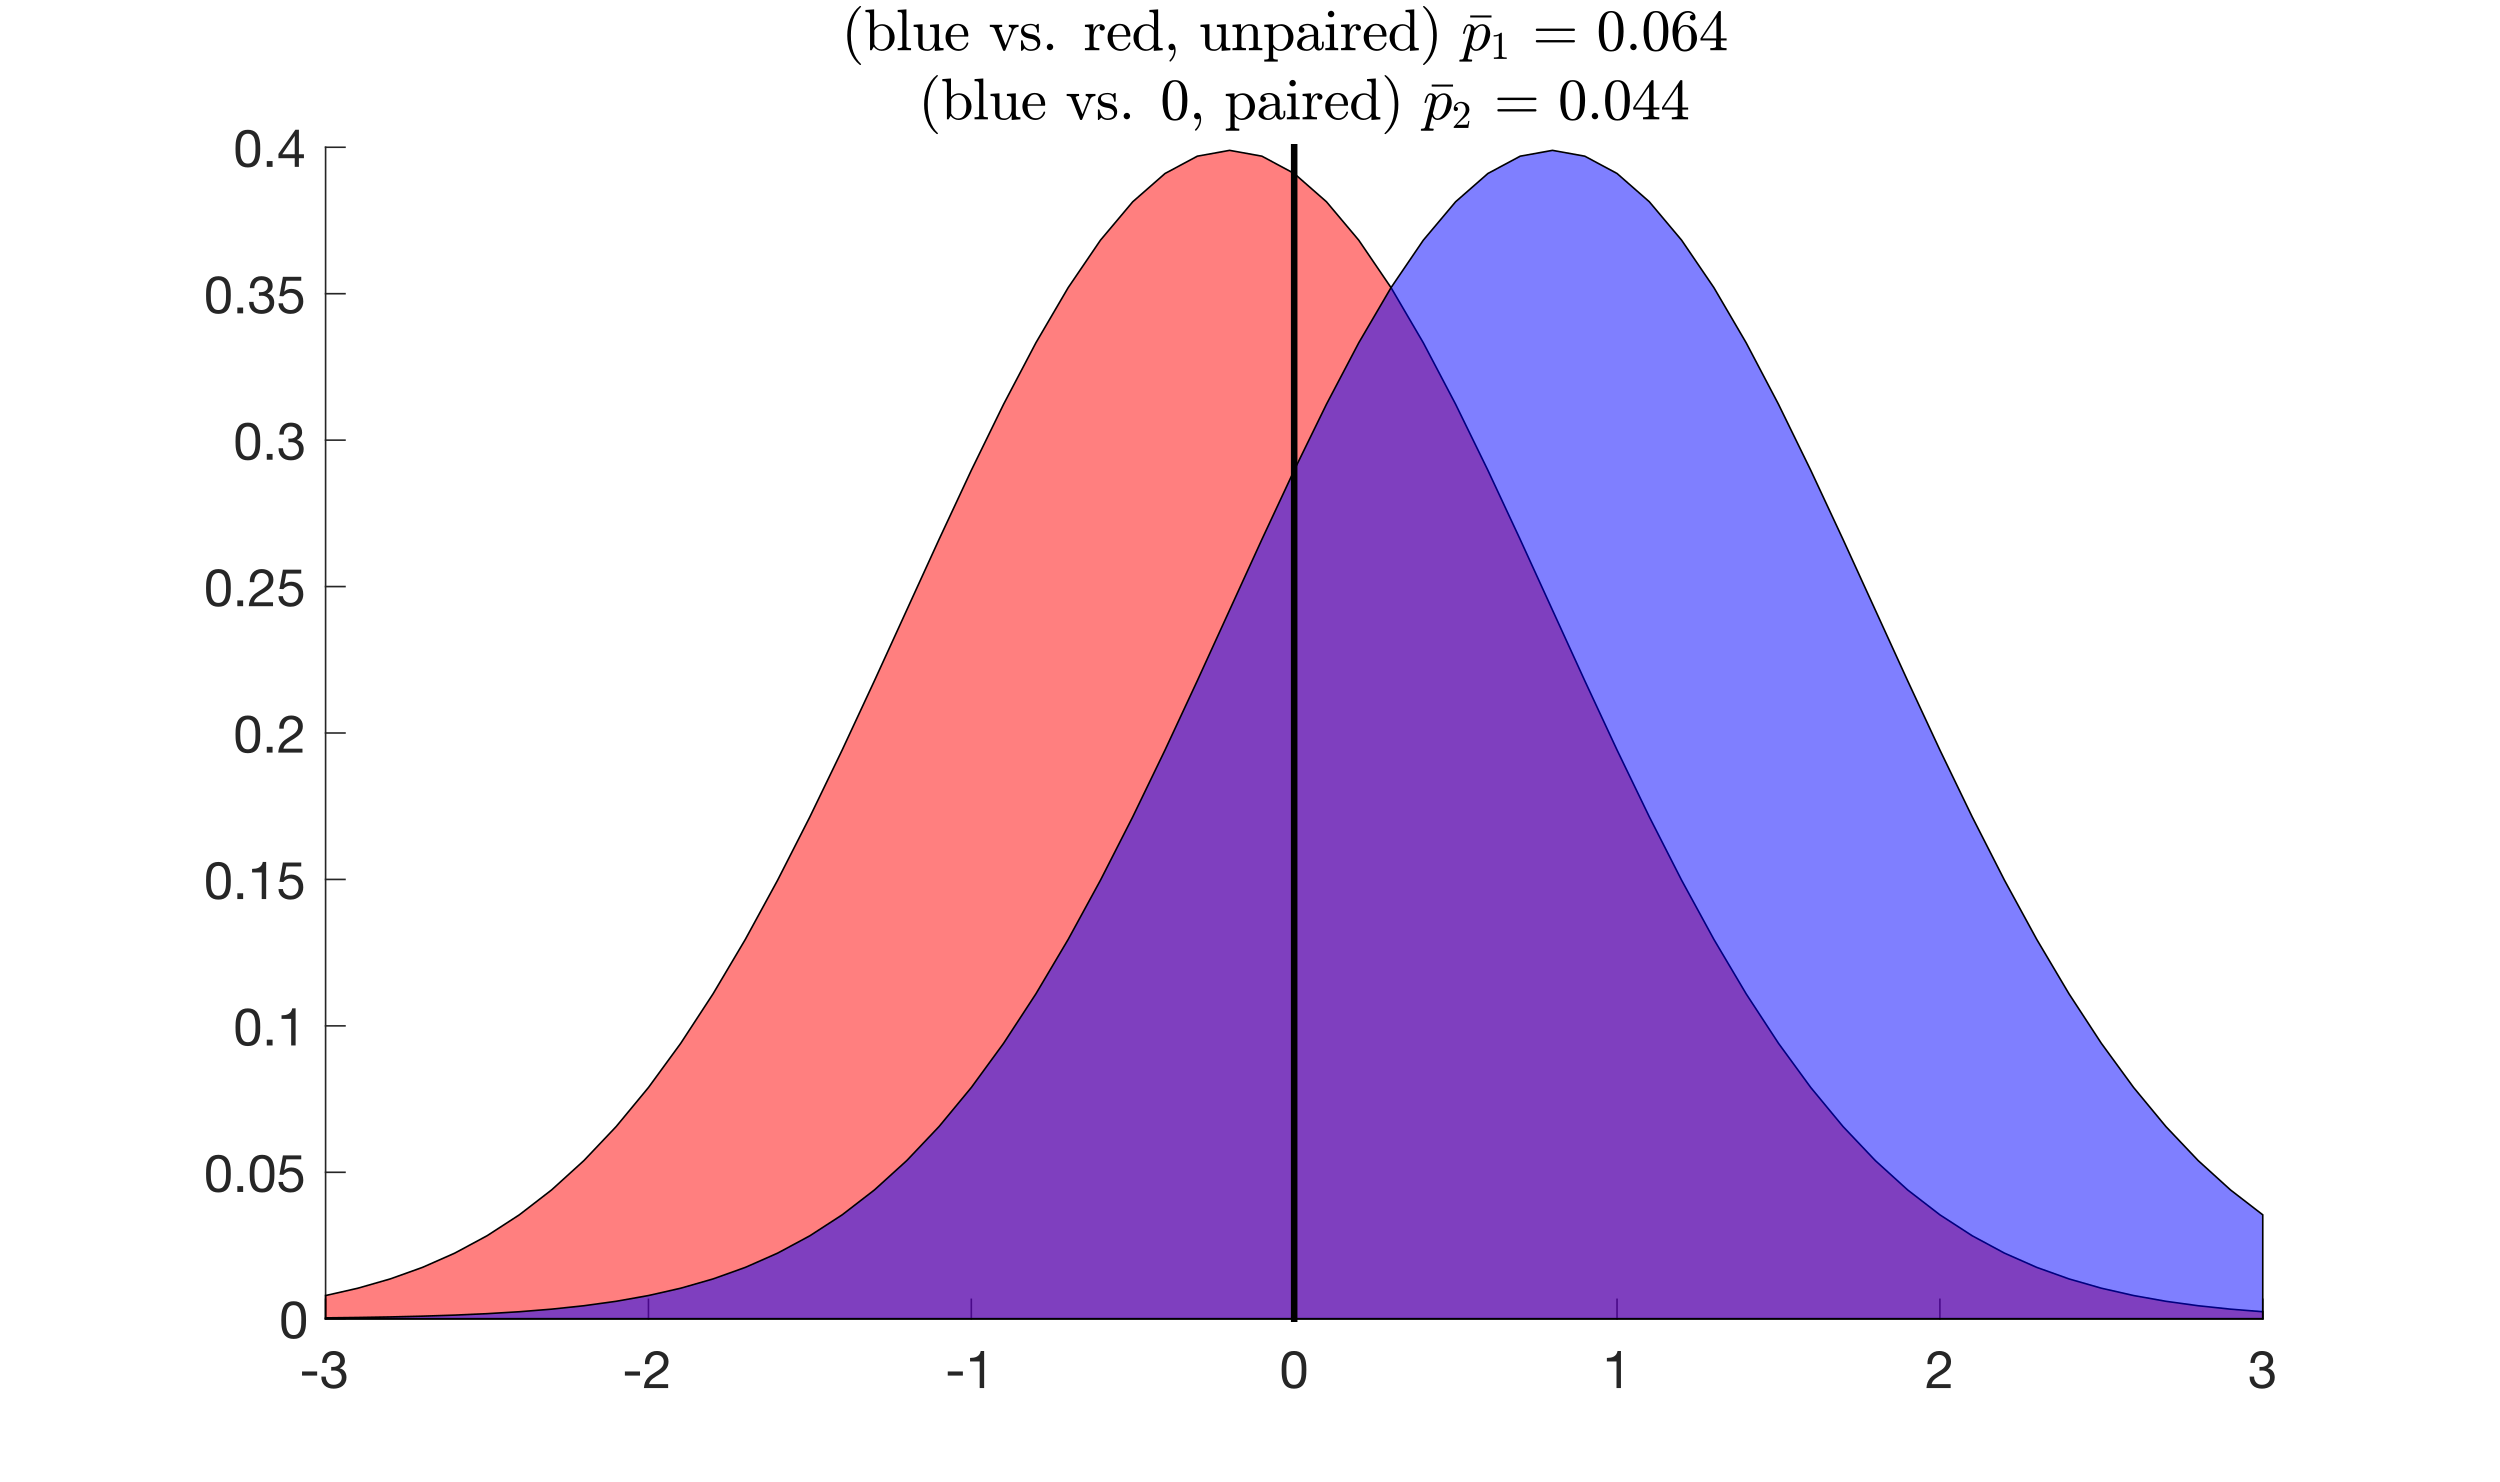 <?xml version="1.0"?>
<!DOCTYPE svg PUBLIC '-//W3C//DTD SVG 1.0//EN'
          'http://www.w3.org/TR/2001/REC-SVG-20010904/DTD/svg10.dtd'>
<svg xmlns:xlink="http://www.w3.org/1999/xlink" style="fill-opacity:1; color-rendering:auto; color-interpolation:auto; text-rendering:auto; stroke:black; stroke-linecap:square; stroke-miterlimit:10; shape-rendering:auto; stroke-opacity:1; fill:black; stroke-dasharray:none; font-weight:normal; stroke-width:1; font-family:'Dialog'; font-style:normal; stroke-linejoin:miter; font-size:12px; stroke-dashoffset:0; image-rendering:auto;" width="764" height="453" xmlns="http://www.w3.org/2000/svg"
><rect width="100%" height="100%" fill="#333333" stroke="none"/><!--Generated by the Batik Graphics2D SVG Generator--><defs id="genericDefs"
  /><g
  ><defs id="defs1"
    ><clipPath clipPathUnits="userSpaceOnUse" id="clipPath1"
      ><path d="M0 0 L764 0 L764 453 L0 453 L0 0 Z"
      /></clipPath
    ></defs
    ><g style="fill:white; stroke:white;"
    ><rect x="0" y="0" width="764" style="clip-path:url(#clipPath1); stroke:none;" height="453"
    /></g
    ><g style="fill:white; text-rendering:optimizeSpeed; color-rendering:optimizeSpeed; image-rendering:optimizeSpeed; shape-rendering:crispEdges; stroke:white; color-interpolation:sRGB;"
    ><rect x="0" width="764" height="453" y="0" style="stroke:none;"
      /><path style="stroke:none;" d="M99.5 403 L691.5 403 L691.5 45 L99.5 45 Z"
    /></g
    ><g style="fill:rgb(38,38,38); text-rendering:geometricPrecision; image-rendering:optimizeQuality; color-rendering:optimizeQuality; stroke-linejoin:round; stroke:rgb(38,38,38); color-interpolation:linearRGB; stroke-width:0.5;"
    ><line y2="403" style="fill:none;" x1="99.5" x2="691.5" y1="403"
      /><line y2="397.08" style="fill:none;" x1="99.5" x2="99.5" y1="403"
      /><line y2="397.08" style="fill:none;" x1="198.167" x2="198.167" y1="403"
      /><line y2="397.08" style="fill:none;" x1="296.833" x2="296.833" y1="403"
      /><line y2="397.08" style="fill:none;" x1="395.5" x2="395.5" y1="403"
      /><line y2="397.08" style="fill:none;" x1="494.167" x2="494.167" y1="403"
      /><line y2="397.08" style="fill:none;" x1="592.833" x2="592.833" y1="403"
      /><line y2="397.08" style="fill:none;" x1="691.5" x2="691.5" y1="403"
    /></g
    ><g transform="translate(99.5,408.2)" style="font-size:16px; fill:rgb(38,38,38); text-rendering:geometricPrecision; image-rendering:optimizeQuality; color-rendering:optimizeQuality; font-family:'Helvetica Neue'; stroke:rgb(38,38,38); color-interpolation:linearRGB;"
    ><path style="stroke:none;" d="M-7.2 10.912 L-7.2 12.192 L-2.576 12.192 L-2.576 10.912 ZM1.712 9.52 L1.712 10.672 Q2.096 10.624 2.528 10.624 Q3.04 10.624 3.48 10.76 Q3.92 10.896 4.24 11.176 Q4.56 11.456 4.752 11.864 Q4.944 12.272 4.944 12.8 Q4.944 13.312 4.744 13.72 Q4.544 14.128 4.208 14.408 Q3.872 14.688 3.424 14.84 Q2.976 14.992 2.48 14.992 Q1.312 14.992 0.704 14.296 Q0.096 13.6 0.064 12.496 L-1.296 12.496 Q-1.312 13.376 -1.048 14.064 Q-0.784 14.752 -0.288 15.224 Q0.208 15.696 0.912 15.936 Q1.616 16.176 2.48 16.176 Q3.28 16.176 3.992 15.96 Q4.704 15.744 5.232 15.312 Q5.76 14.88 6.072 14.232 Q6.384 13.584 6.384 12.736 Q6.384 11.712 5.88 10.96 Q5.376 10.208 4.336 9.984 L4.336 9.952 Q5.008 9.648 5.456 9.056 Q5.904 8.464 5.904 7.696 Q5.904 6.912 5.64 6.336 Q5.376 5.76 4.912 5.392 Q4.448 5.024 3.816 4.84 Q3.184 4.656 2.448 4.656 Q1.6 4.656 0.952 4.928 Q0.304 5.2 -0.128 5.68 Q-0.56 6.16 -0.792 6.832 Q-1.024 7.504 -1.056 8.32 L0.304 8.32 Q0.304 7.824 0.432 7.376 Q0.56 6.928 0.824 6.592 Q1.088 6.256 1.496 6.056 Q1.904 5.856 2.448 5.856 Q3.312 5.856 3.888 6.312 Q4.464 6.768 4.464 7.68 Q4.464 8.128 4.288 8.48 Q4.112 8.832 3.816 9.064 Q3.52 9.296 3.128 9.416 Q2.736 9.536 2.304 9.536 L2.016 9.536 Q1.936 9.536 1.856 9.536 Q1.792 9.536 1.712 9.52 Z"
    /></g
    ><g transform="translate(198.167,408.2)" style="font-size:16px; fill:rgb(38,38,38); text-rendering:geometricPrecision; image-rendering:optimizeQuality; color-rendering:optimizeQuality; font-family:'Helvetica Neue'; stroke:rgb(38,38,38); color-interpolation:linearRGB;"
    ><path style="stroke:none;" d="M-7.2 10.912 L-7.2 12.192 L-2.576 12.192 L-2.576 10.912 ZM-1.072 8.672 L0.288 8.672 Q0.272 8.16 0.392 7.656 Q0.512 7.152 0.784 6.752 Q1.056 6.352 1.48 6.104 Q1.904 5.856 2.496 5.856 Q2.944 5.856 3.344 6 Q3.744 6.144 4.04 6.416 Q4.336 6.688 4.512 7.064 Q4.688 7.44 4.688 7.904 Q4.688 8.496 4.504 8.944 Q4.32 9.392 3.96 9.776 Q3.6 10.16 3.056 10.536 Q2.512 10.912 1.792 11.36 Q1.2 11.712 0.656 12.112 Q0.112 12.512 -0.32 13.04 Q-0.752 13.568 -1.032 14.28 Q-1.312 14.992 -1.392 16 L6.016 16 L6.016 14.8 L0.192 14.8 Q0.288 14.272 0.6 13.864 Q0.912 13.456 1.352 13.104 Q1.792 12.752 2.32 12.44 Q2.848 12.128 3.376 11.808 Q3.904 11.472 4.4 11.104 Q4.896 10.736 5.28 10.28 Q5.664 9.824 5.896 9.248 Q6.128 8.672 6.128 7.92 Q6.128 7.12 5.848 6.512 Q5.568 5.904 5.088 5.496 Q4.608 5.088 3.96 4.872 Q3.312 4.656 2.576 4.656 Q1.68 4.656 0.976 4.96 Q0.272 5.264 -0.2 5.8 Q-0.672 6.336 -0.896 7.072 Q-1.12 7.808 -1.072 8.672 Z"
    /></g
    ><g transform="translate(296.833,408.2)" style="font-size:16px; fill:rgb(38,38,38); text-rendering:geometricPrecision; image-rendering:optimizeQuality; color-rendering:optimizeQuality; font-family:'Helvetica Neue'; stroke:rgb(38,38,38); color-interpolation:linearRGB;"
    ><path style="stroke:none;" d="M-7.2 10.912 L-7.2 12.192 L-2.576 12.192 L-2.576 10.912 ZM3.92 16 L3.92 4.656 L2.88 4.656 Q2.768 5.296 2.464 5.712 Q2.16 6.128 1.72 6.368 Q1.28 6.608 0.736 6.696 Q0.192 6.784 -0.384 6.784 L-0.384 7.872 L2.56 7.872 L2.56 16 Z"
    /></g
    ><g transform="translate(395.5,408.2)" style="font-size:16px; fill:rgb(38,38,38); text-rendering:geometricPrecision; image-rendering:optimizeQuality; color-rendering:optimizeQuality; font-family:'Helvetica Neue'; stroke:rgb(38,38,38); color-interpolation:linearRGB;"
    ><path style="stroke:none;" d="M-2.388 10.416 Q-2.388 10 -2.38 9.496 Q-2.372 8.992 -2.3 8.488 Q-2.228 7.984 -2.092 7.504 Q-1.956 7.024 -1.692 6.664 Q-1.428 6.304 -1.028 6.08 Q-0.628 5.856 -0.052 5.856 Q0.524 5.856 0.924 6.08 Q1.324 6.304 1.588 6.664 Q1.852 7.024 1.988 7.504 Q2.124 7.984 2.196 8.488 Q2.268 8.992 2.276 9.496 Q2.284 10 2.284 10.416 Q2.284 11.056 2.244 11.848 Q2.204 12.64 1.988 13.336 Q1.772 14.032 1.292 14.512 Q0.812 14.992 -0.052 14.992 Q-0.916 14.992 -1.396 14.512 Q-1.876 14.032 -2.092 13.336 Q-2.308 12.64 -2.348 11.848 Q-2.388 11.056 -2.388 10.416 ZM-3.828 10.432 Q-3.828 11.056 -3.796 11.728 Q-3.764 12.4 -3.636 13.04 Q-3.508 13.68 -3.268 14.248 Q-3.028 14.816 -2.612 15.248 Q-2.196 15.68 -1.564 15.928 Q-0.932 16.176 -0.052 16.176 Q0.844 16.176 1.468 15.928 Q2.092 15.68 2.508 15.248 Q2.924 14.816 3.164 14.248 Q3.404 13.68 3.532 13.04 Q3.66 12.4 3.692 11.728 Q3.724 11.056 3.724 10.432 Q3.724 9.808 3.692 9.136 Q3.66 8.464 3.532 7.824 Q3.404 7.184 3.164 6.608 Q2.924 6.032 2.508 5.6 Q2.092 5.168 1.46 4.912 Q0.828 4.656 -0.052 4.656 Q-0.932 4.656 -1.564 4.912 Q-2.196 5.168 -2.612 5.6 Q-3.028 6.032 -3.268 6.608 Q-3.508 7.184 -3.636 7.824 Q-3.764 8.464 -3.796 9.136 Q-3.828 9.808 -3.828 10.432 Z"
    /></g
    ><g transform="translate(494.167,408.2)" style="font-size:16px; fill:rgb(38,38,38); text-rendering:geometricPrecision; image-rendering:optimizeQuality; color-rendering:optimizeQuality; font-family:'Helvetica Neue'; stroke:rgb(38,38,38); color-interpolation:linearRGB;"
    ><path style="stroke:none;" d="M1.196 16 L1.196 4.656 L0.156 4.656 Q0.044 5.296 -0.26 5.712 Q-0.564 6.128 -1.004 6.368 Q-1.444 6.608 -1.988 6.696 Q-2.532 6.784 -3.108 6.784 L-3.108 7.872 L-0.164 7.872 L-0.164 16 Z"
    /></g
    ><g transform="translate(592.833,408.2)" style="font-size:16px; fill:rgb(38,38,38); text-rendering:geometricPrecision; image-rendering:optimizeQuality; color-rendering:optimizeQuality; font-family:'Helvetica Neue'; stroke:rgb(38,38,38); color-interpolation:linearRGB;"
    ><path style="stroke:none;" d="M-3.796 8.672 L-2.436 8.672 Q-2.452 8.16 -2.332 7.656 Q-2.212 7.152 -1.94 6.752 Q-1.668 6.352 -1.244 6.104 Q-0.82 5.856 -0.228 5.856 Q0.22 5.856 0.62 6 Q1.02 6.144 1.316 6.416 Q1.612 6.688 1.788 7.064 Q1.964 7.44 1.964 7.904 Q1.964 8.496 1.78 8.944 Q1.596 9.392 1.236 9.776 Q0.876 10.16 0.332 10.536 Q-0.212 10.912 -0.932 11.36 Q-1.524 11.712 -2.068 12.112 Q-2.612 12.512 -3.044 13.04 Q-3.476 13.568 -3.756 14.28 Q-4.036 14.992 -4.116 16 L3.292 16 L3.292 14.8 L-2.532 14.8 Q-2.436 14.272 -2.124 13.864 Q-1.812 13.456 -1.372 13.104 Q-0.932 12.752 -0.404 12.44 Q0.124 12.128 0.652 11.808 Q1.18 11.472 1.676 11.104 Q2.172 10.736 2.556 10.28 Q2.94 9.824 3.172 9.248 Q3.404 8.672 3.404 7.92 Q3.404 7.12 3.124 6.512 Q2.844 5.904 2.364 5.496 Q1.884 5.088 1.236 4.872 Q0.588 4.656 -0.148 4.656 Q-1.044 4.656 -1.748 4.96 Q-2.452 5.264 -2.924 5.8 Q-3.396 6.336 -3.62 7.072 Q-3.844 7.808 -3.796 8.672 Z"
    /></g
    ><g transform="translate(691.5,408.2)" style="font-size:16px; fill:rgb(38,38,38); text-rendering:geometricPrecision; image-rendering:optimizeQuality; color-rendering:optimizeQuality; font-family:'Helvetica Neue'; stroke:rgb(38,38,38); color-interpolation:linearRGB;"
    ><path style="stroke:none;" d="M-1.012 9.52 L-1.012 10.672 Q-0.628 10.624 -0.196 10.624 Q0.316 10.624 0.756 10.76 Q1.196 10.896 1.516 11.176 Q1.836 11.456 2.028 11.864 Q2.22 12.272 2.22 12.8 Q2.22 13.312 2.02 13.72 Q1.82 14.128 1.484 14.408 Q1.148 14.688 0.7 14.84 Q0.252 14.992 -0.244 14.992 Q-1.412 14.992 -2.02 14.296 Q-2.628 13.6 -2.66 12.496 L-4.02 12.496 Q-4.036 13.376 -3.772 14.064 Q-3.508 14.752 -3.012 15.224 Q-2.516 15.696 -1.812 15.936 Q-1.108 16.176 -0.244 16.176 Q0.556 16.176 1.268 15.96 Q1.98 15.744 2.508 15.312 Q3.036 14.88 3.348 14.232 Q3.66 13.584 3.66 12.736 Q3.66 11.712 3.156 10.96 Q2.652 10.208 1.612 9.984 L1.612 9.952 Q2.284 9.648 2.732 9.056 Q3.18 8.464 3.18 7.696 Q3.18 6.912 2.916 6.336 Q2.652 5.76 2.188 5.392 Q1.724 5.024 1.092 4.84 Q0.46 4.656 -0.276 4.656 Q-1.124 4.656 -1.772 4.928 Q-2.42 5.2 -2.852 5.68 Q-3.284 6.16 -3.516 6.832 Q-3.748 7.504 -3.78 8.32 L-2.42 8.32 Q-2.42 7.824 -2.292 7.376 Q-2.164 6.928 -1.9 6.592 Q-1.636 6.256 -1.228 6.056 Q-0.82 5.856 -0.276 5.856 Q0.588 5.856 1.164 6.312 Q1.74 6.768 1.74 7.68 Q1.74 8.128 1.564 8.48 Q1.388 8.832 1.092 9.064 Q0.796 9.296 0.404 9.416 Q0.012 9.536 -0.42 9.536 L-0.708 9.536 Q-0.788 9.536 -0.868 9.536 Q-0.932 9.536 -1.012 9.52 Z"
    /></g
    ><g style="fill:rgb(38,38,38); text-rendering:geometricPrecision; image-rendering:optimizeQuality; color-rendering:optimizeQuality; stroke-linejoin:round; stroke:rgb(38,38,38); color-interpolation:linearRGB; stroke-width:0.5;"
    ><line y2="45" style="fill:none;" x1="99.5" x2="99.5" y1="403"
      /><line y2="403" style="fill:none;" x1="99.5" x2="105.42" y1="403"
      /><line y2="358.25" style="fill:none;" x1="99.5" x2="105.42" y1="358.25"
      /><line y2="313.5" style="fill:none;" x1="99.5" x2="105.42" y1="313.5"
      /><line y2="268.75" style="fill:none;" x1="99.5" x2="105.42" y1="268.75"
      /><line y2="224" style="fill:none;" x1="99.5" x2="105.42" y1="224"
      /><line y2="179.25" style="fill:none;" x1="99.5" x2="105.42" y1="179.25"
      /><line y2="134.5" style="fill:none;" x1="99.5" x2="105.42" y1="134.5"
      /><line y2="89.75" style="fill:none;" x1="99.5" x2="105.42" y1="89.75"
      /><line y2="45" style="fill:none;" x1="99.5" x2="105.42" y1="45"
    /></g
    ><g transform="translate(94.3,403)" style="font-size:16px; fill:rgb(38,38,38); text-rendering:geometricPrecision; image-rendering:optimizeQuality; color-rendering:optimizeQuality; font-family:'Helvetica Neue'; stroke:rgb(38,38,38); color-interpolation:linearRGB;"
    ><path style="stroke:none;" d="M-6.888 0.416 Q-6.888 0 -6.88 -0.504 Q-6.872 -1.008 -6.8 -1.512 Q-6.728 -2.016 -6.592 -2.496 Q-6.456 -2.976 -6.192 -3.336 Q-5.928 -3.696 -5.528 -3.92 Q-5.128 -4.144 -4.552 -4.144 Q-3.976 -4.144 -3.576 -3.92 Q-3.176 -3.696 -2.912 -3.336 Q-2.648 -2.976 -2.512 -2.496 Q-2.376 -2.016 -2.304 -1.512 Q-2.232 -1.008 -2.224 -0.504 Q-2.216 0 -2.216 0.416 Q-2.216 1.056 -2.256 1.848 Q-2.296 2.64 -2.512 3.336 Q-2.728 4.032 -3.208 4.512 Q-3.688 4.992 -4.552 4.992 Q-5.416 4.992 -5.896 4.512 Q-6.376 4.032 -6.592 3.336 Q-6.808 2.64 -6.848 1.848 Q-6.888 1.056 -6.888 0.416 ZM-8.328 0.432 Q-8.328 1.056 -8.296 1.728 Q-8.264 2.4 -8.136 3.04 Q-8.008 3.68 -7.768 4.248 Q-7.528 4.816 -7.112 5.248 Q-6.696 5.68 -6.064 5.928 Q-5.432 6.176 -4.552 6.176 Q-3.656 6.176 -3.032 5.928 Q-2.408 5.68 -1.992 5.248 Q-1.576 4.816 -1.336 4.248 Q-1.096 3.68 -0.968 3.04 Q-0.84 2.4 -0.808 1.728 Q-0.776 1.056 -0.776 0.432 Q-0.776 -0.192 -0.808 -0.864 Q-0.84 -1.536 -0.968 -2.176 Q-1.096 -2.816 -1.336 -3.392 Q-1.576 -3.968 -1.992 -4.4 Q-2.408 -4.832 -3.04 -5.088 Q-3.672 -5.344 -4.552 -5.344 Q-5.432 -5.344 -6.064 -5.088 Q-6.696 -4.832 -7.112 -4.4 Q-7.528 -3.968 -7.768 -3.392 Q-8.008 -2.816 -8.136 -2.176 Q-8.264 -1.536 -8.296 -0.864 Q-8.328 -0.192 -8.328 0.432 Z"
    /></g
    ><g transform="translate(94.3,358.25)" style="font-size:16px; fill:rgb(38,38,38); text-rendering:geometricPrecision; image-rendering:optimizeQuality; color-rendering:optimizeQuality; font-family:'Helvetica Neue'; stroke:rgb(38,38,38); color-interpolation:linearRGB;"
    ><path style="stroke:none;" d="M-29.888 0.416 Q-29.888 0 -29.88 -0.504 Q-29.872 -1.008 -29.8 -1.512 Q-29.728 -2.016 -29.592 -2.496 Q-29.456 -2.976 -29.192 -3.336 Q-28.928 -3.696 -28.528 -3.92 Q-28.128 -4.144 -27.552 -4.144 Q-26.976 -4.144 -26.576 -3.92 Q-26.176 -3.696 -25.912 -3.336 Q-25.648 -2.976 -25.512 -2.496 Q-25.376 -2.016 -25.304 -1.512 Q-25.232 -1.008 -25.224 -0.504 Q-25.216 0 -25.216 0.416 Q-25.216 1.056 -25.256 1.848 Q-25.296 2.64 -25.512 3.336 Q-25.728 4.032 -26.208 4.512 Q-26.688 4.992 -27.552 4.992 Q-28.416 4.992 -28.896 4.512 Q-29.376 4.032 -29.592 3.336 Q-29.808 2.64 -29.848 1.848 Q-29.888 1.056 -29.888 0.416 ZM-31.328 0.432 Q-31.328 1.056 -31.296 1.728 Q-31.264 2.4 -31.136 3.04 Q-31.008 3.68 -30.768 4.248 Q-30.528 4.816 -30.112 5.248 Q-29.696 5.68 -29.064 5.928 Q-28.432 6.176 -27.552 6.176 Q-26.656 6.176 -26.032 5.928 Q-25.408 5.68 -24.992 5.248 Q-24.576 4.816 -24.336 4.248 Q-24.096 3.68 -23.968 3.04 Q-23.84 2.4 -23.808 1.728 Q-23.776 1.056 -23.776 0.432 Q-23.776 -0.192 -23.808 -0.864 Q-23.84 -1.536 -23.968 -2.176 Q-24.096 -2.816 -24.336 -3.392 Q-24.576 -3.968 -24.992 -4.4 Q-25.408 -4.832 -26.04 -5.088 Q-26.672 -5.344 -27.552 -5.344 Q-28.432 -5.344 -29.064 -5.088 Q-29.696 -4.832 -30.112 -4.4 Q-30.528 -3.968 -30.768 -3.392 Q-31.008 -2.816 -31.136 -2.176 Q-31.264 -1.536 -31.296 -0.864 Q-31.328 -0.192 -31.328 0.432 ZM-21.776 4.224 L-21.776 6 L-20 6 L-20 4.224 ZM-16.544 0.416 Q-16.544 0 -16.536 -0.504 Q-16.528 -1.008 -16.456 -1.512 Q-16.384 -2.016 -16.248 -2.496 Q-16.112 -2.976 -15.848 -3.336 Q-15.584 -3.696 -15.184 -3.92 Q-14.784 -4.144 -14.208 -4.144 Q-13.632 -4.144 -13.232 -3.92 Q-12.832 -3.696 -12.568 -3.336 Q-12.304 -2.976 -12.168 -2.496 Q-12.032 -2.016 -11.96 -1.512 Q-11.888 -1.008 -11.88 -0.504 Q-11.872 0 -11.872 0.416 Q-11.872 1.056 -11.912 1.848 Q-11.952 2.64 -12.168 3.336 Q-12.384 4.032 -12.864 4.512 Q-13.344 4.992 -14.208 4.992 Q-15.072 4.992 -15.552 4.512 Q-16.032 4.032 -16.248 3.336 Q-16.464 2.64 -16.504 1.848 Q-16.544 1.056 -16.544 0.416 ZM-17.984 0.432 Q-17.984 1.056 -17.952 1.728 Q-17.92 2.4 -17.792 3.04 Q-17.664 3.68 -17.424 4.248 Q-17.184 4.816 -16.768 5.248 Q-16.352 5.68 -15.72 5.928 Q-15.088 6.176 -14.208 6.176 Q-13.312 6.176 -12.688 5.928 Q-12.064 5.68 -11.648 5.248 Q-11.232 4.816 -10.992 4.248 Q-10.752 3.68 -10.624 3.04 Q-10.496 2.4 -10.464 1.728 Q-10.432 1.056 -10.432 0.432 Q-10.432 -0.192 -10.464 -0.864 Q-10.496 -1.536 -10.624 -2.176 Q-10.752 -2.816 -10.992 -3.392 Q-11.232 -3.968 -11.648 -4.4 Q-12.064 -4.832 -12.696 -5.088 Q-13.328 -5.344 -14.208 -5.344 Q-15.088 -5.344 -15.72 -5.088 Q-16.352 -4.832 -16.768 -4.4 Q-17.184 -3.968 -17.424 -3.392 Q-17.664 -2.816 -17.792 -2.176 Q-17.92 -1.536 -17.952 -0.864 Q-17.984 -0.192 -17.984 0.432 ZM-2.24 -3.952 L-2.24 -5.152 L-7.84 -5.152 L-8.896 0.736 L-7.728 0.8 Q-7.328 0.32 -6.808 0.024 Q-6.288 -0.272 -5.616 -0.272 Q-5.04 -0.272 -4.568 -0.08 Q-4.096 0.112 -3.76 0.456 Q-3.424 0.8 -3.24 1.272 Q-3.056 1.744 -3.056 2.304 Q-3.056 2.976 -3.248 3.48 Q-3.44 3.984 -3.768 4.32 Q-4.096 4.656 -4.536 4.824 Q-4.976 4.992 -5.456 4.992 Q-5.968 4.992 -6.392 4.84 Q-6.816 4.688 -7.128 4.408 Q-7.44 4.128 -7.624 3.752 Q-7.808 3.376 -7.84 2.944 L-9.2 2.944 Q-9.184 3.712 -8.896 4.32 Q-8.608 4.928 -8.112 5.336 Q-7.616 5.744 -6.968 5.96 Q-6.32 6.176 -5.584 6.176 Q-4.592 6.176 -3.848 5.864 Q-3.104 5.552 -2.608 5.024 Q-2.112 4.496 -1.864 3.816 Q-1.616 3.136 -1.616 2.416 Q-1.616 1.44 -1.904 0.712 Q-2.192 -0.016 -2.688 -0.504 Q-3.184 -0.992 -3.856 -1.232 Q-4.528 -1.472 -5.28 -1.472 Q-5.856 -1.472 -6.44 -1.272 Q-7.024 -1.072 -7.392 -0.656 L-7.424 -0.688 L-6.816 -3.952 Z"
    /></g
    ><g transform="translate(94.3,313.5)" style="font-size:16px; fill:rgb(38,38,38); text-rendering:geometricPrecision; image-rendering:optimizeQuality; color-rendering:optimizeQuality; font-family:'Helvetica Neue'; stroke:rgb(38,38,38); color-interpolation:linearRGB;"
    ><path style="stroke:none;" d="M-20.888 0.416 Q-20.888 0 -20.88 -0.504 Q-20.872 -1.008 -20.8 -1.512 Q-20.728 -2.016 -20.592 -2.496 Q-20.456 -2.976 -20.192 -3.336 Q-19.928 -3.696 -19.528 -3.92 Q-19.128 -4.144 -18.552 -4.144 Q-17.976 -4.144 -17.576 -3.92 Q-17.176 -3.696 -16.912 -3.336 Q-16.648 -2.976 -16.512 -2.496 Q-16.376 -2.016 -16.304 -1.512 Q-16.232 -1.008 -16.224 -0.504 Q-16.216 0 -16.216 0.416 Q-16.216 1.056 -16.256 1.848 Q-16.296 2.64 -16.512 3.336 Q-16.728 4.032 -17.208 4.512 Q-17.688 4.992 -18.552 4.992 Q-19.416 4.992 -19.896 4.512 Q-20.376 4.032 -20.592 3.336 Q-20.808 2.64 -20.848 1.848 Q-20.888 1.056 -20.888 0.416 ZM-22.328 0.432 Q-22.328 1.056 -22.296 1.728 Q-22.264 2.4 -22.136 3.04 Q-22.008 3.68 -21.768 4.248 Q-21.528 4.816 -21.112 5.248 Q-20.696 5.68 -20.064 5.928 Q-19.432 6.176 -18.552 6.176 Q-17.656 6.176 -17.032 5.928 Q-16.408 5.68 -15.992 5.248 Q-15.576 4.816 -15.336 4.248 Q-15.096 3.68 -14.968 3.04 Q-14.84 2.4 -14.808 1.728 Q-14.776 1.056 -14.776 0.432 Q-14.776 -0.192 -14.808 -0.864 Q-14.84 -1.536 -14.968 -2.176 Q-15.096 -2.816 -15.336 -3.392 Q-15.576 -3.968 -15.992 -4.4 Q-16.408 -4.832 -17.04 -5.088 Q-17.672 -5.344 -18.552 -5.344 Q-19.432 -5.344 -20.064 -5.088 Q-20.696 -4.832 -21.112 -4.4 Q-21.528 -3.968 -21.768 -3.392 Q-22.008 -2.816 -22.136 -2.176 Q-22.264 -1.536 -22.296 -0.864 Q-22.328 -0.192 -22.328 0.432 ZM-12.776 4.224 L-12.776 6 L-11 6 L-11 4.224 ZM-3.96 6 L-3.96 -5.344 L-5 -5.344 Q-5.112 -4.704 -5.416 -4.288 Q-5.72 -3.872 -6.16 -3.632 Q-6.6 -3.392 -7.144 -3.304 Q-7.688 -3.216 -8.264 -3.216 L-8.264 -2.128 L-5.32 -2.128 L-5.32 6 Z"
    /></g
    ><g transform="translate(94.3,268.75)" style="font-size:16px; fill:rgb(38,38,38); text-rendering:geometricPrecision; image-rendering:optimizeQuality; color-rendering:optimizeQuality; font-family:'Helvetica Neue'; stroke:rgb(38,38,38); color-interpolation:linearRGB;"
    ><path style="stroke:none;" d="M-29.888 0.416 Q-29.888 0 -29.88 -0.504 Q-29.872 -1.008 -29.8 -1.512 Q-29.728 -2.016 -29.592 -2.496 Q-29.456 -2.976 -29.192 -3.336 Q-28.928 -3.696 -28.528 -3.92 Q-28.128 -4.144 -27.552 -4.144 Q-26.976 -4.144 -26.576 -3.92 Q-26.176 -3.696 -25.912 -3.336 Q-25.648 -2.976 -25.512 -2.496 Q-25.376 -2.016 -25.304 -1.512 Q-25.232 -1.008 -25.224 -0.504 Q-25.216 0 -25.216 0.416 Q-25.216 1.056 -25.256 1.848 Q-25.296 2.64 -25.512 3.336 Q-25.728 4.032 -26.208 4.512 Q-26.688 4.992 -27.552 4.992 Q-28.416 4.992 -28.896 4.512 Q-29.376 4.032 -29.592 3.336 Q-29.808 2.64 -29.848 1.848 Q-29.888 1.056 -29.888 0.416 ZM-31.328 0.432 Q-31.328 1.056 -31.296 1.728 Q-31.264 2.4 -31.136 3.04 Q-31.008 3.68 -30.768 4.248 Q-30.528 4.816 -30.112 5.248 Q-29.696 5.68 -29.064 5.928 Q-28.432 6.176 -27.552 6.176 Q-26.656 6.176 -26.032 5.928 Q-25.408 5.68 -24.992 5.248 Q-24.576 4.816 -24.336 4.248 Q-24.096 3.68 -23.968 3.04 Q-23.84 2.4 -23.808 1.728 Q-23.776 1.056 -23.776 0.432 Q-23.776 -0.192 -23.808 -0.864 Q-23.84 -1.536 -23.968 -2.176 Q-24.096 -2.816 -24.336 -3.392 Q-24.576 -3.968 -24.992 -4.4 Q-25.408 -4.832 -26.04 -5.088 Q-26.672 -5.344 -27.552 -5.344 Q-28.432 -5.344 -29.064 -5.088 Q-29.696 -4.832 -30.112 -4.4 Q-30.528 -3.968 -30.768 -3.392 Q-31.008 -2.816 -31.136 -2.176 Q-31.264 -1.536 -31.296 -0.864 Q-31.328 -0.192 -31.328 0.432 ZM-21.776 4.224 L-21.776 6 L-20 6 L-20 4.224 ZM-12.96 6 L-12.96 -5.344 L-14 -5.344 Q-14.112 -4.704 -14.416 -4.288 Q-14.72 -3.872 -15.16 -3.632 Q-15.6 -3.392 -16.144 -3.304 Q-16.688 -3.216 -17.264 -3.216 L-17.264 -2.128 L-14.32 -2.128 L-14.32 6 ZM-2.24 -3.952 L-2.24 -5.152 L-7.84 -5.152 L-8.896 0.736 L-7.728 0.8 Q-7.328 0.32 -6.808 0.024 Q-6.288 -0.272 -5.616 -0.272 Q-5.04 -0.272 -4.568 -0.08 Q-4.096 0.112 -3.76 0.456 Q-3.424 0.8 -3.24 1.272 Q-3.056 1.744 -3.056 2.304 Q-3.056 2.976 -3.248 3.48 Q-3.44 3.984 -3.768 4.32 Q-4.096 4.656 -4.536 4.824 Q-4.976 4.992 -5.456 4.992 Q-5.968 4.992 -6.392 4.84 Q-6.816 4.688 -7.128 4.408 Q-7.44 4.128 -7.624 3.752 Q-7.808 3.376 -7.84 2.944 L-9.2 2.944 Q-9.184 3.712 -8.896 4.32 Q-8.608 4.928 -8.112 5.336 Q-7.616 5.744 -6.968 5.96 Q-6.32 6.176 -5.584 6.176 Q-4.592 6.176 -3.848 5.864 Q-3.104 5.552 -2.608 5.024 Q-2.112 4.496 -1.864 3.816 Q-1.616 3.136 -1.616 2.416 Q-1.616 1.44 -1.904 0.712 Q-2.192 -0.016 -2.688 -0.504 Q-3.184 -0.992 -3.856 -1.232 Q-4.528 -1.472 -5.28 -1.472 Q-5.856 -1.472 -6.44 -1.272 Q-7.024 -1.072 -7.392 -0.656 L-7.424 -0.688 L-6.816 -3.952 Z"
    /></g
    ><g transform="translate(94.3,224)" style="font-size:16px; fill:rgb(38,38,38); text-rendering:geometricPrecision; image-rendering:optimizeQuality; color-rendering:optimizeQuality; font-family:'Helvetica Neue'; stroke:rgb(38,38,38); color-interpolation:linearRGB;"
    ><path style="stroke:none;" d="M-20.888 0.416 Q-20.888 0 -20.88 -0.504 Q-20.872 -1.008 -20.8 -1.512 Q-20.728 -2.016 -20.592 -2.496 Q-20.456 -2.976 -20.192 -3.336 Q-19.928 -3.696 -19.528 -3.92 Q-19.128 -4.144 -18.552 -4.144 Q-17.976 -4.144 -17.576 -3.92 Q-17.176 -3.696 -16.912 -3.336 Q-16.648 -2.976 -16.512 -2.496 Q-16.376 -2.016 -16.304 -1.512 Q-16.232 -1.008 -16.224 -0.504 Q-16.216 0 -16.216 0.416 Q-16.216 1.056 -16.256 1.848 Q-16.296 2.64 -16.512 3.336 Q-16.728 4.032 -17.208 4.512 Q-17.688 4.992 -18.552 4.992 Q-19.416 4.992 -19.896 4.512 Q-20.376 4.032 -20.592 3.336 Q-20.808 2.64 -20.848 1.848 Q-20.888 1.056 -20.888 0.416 ZM-22.328 0.432 Q-22.328 1.056 -22.296 1.728 Q-22.264 2.4 -22.136 3.04 Q-22.008 3.68 -21.768 4.248 Q-21.528 4.816 -21.112 5.248 Q-20.696 5.68 -20.064 5.928 Q-19.432 6.176 -18.552 6.176 Q-17.656 6.176 -17.032 5.928 Q-16.408 5.68 -15.992 5.248 Q-15.576 4.816 -15.336 4.248 Q-15.096 3.68 -14.968 3.04 Q-14.84 2.4 -14.808 1.728 Q-14.776 1.056 -14.776 0.432 Q-14.776 -0.192 -14.808 -0.864 Q-14.84 -1.536 -14.968 -2.176 Q-15.096 -2.816 -15.336 -3.392 Q-15.576 -3.968 -15.992 -4.4 Q-16.408 -4.832 -17.04 -5.088 Q-17.672 -5.344 -18.552 -5.344 Q-19.432 -5.344 -20.064 -5.088 Q-20.696 -4.832 -21.112 -4.4 Q-21.528 -3.968 -21.768 -3.392 Q-22.008 -2.816 -22.136 -2.176 Q-22.264 -1.536 -22.296 -0.864 Q-22.328 -0.192 -22.328 0.432 ZM-12.776 4.224 L-12.776 6 L-11 6 L-11 4.224 ZM-8.952 -1.328 L-7.592 -1.328 Q-7.608 -1.84 -7.488 -2.344 Q-7.368 -2.848 -7.096 -3.248 Q-6.824 -3.648 -6.4 -3.896 Q-5.976 -4.144 -5.384 -4.144 Q-4.936 -4.144 -4.536 -4 Q-4.136 -3.856 -3.84 -3.584 Q-3.544 -3.312 -3.368 -2.936 Q-3.192 -2.56 -3.192 -2.096 Q-3.192 -1.504 -3.376 -1.056 Q-3.56 -0.608 -3.92 -0.224 Q-4.28 0.16 -4.824 0.536 Q-5.368 0.912 -6.088 1.36 Q-6.68 1.712 -7.224 2.112 Q-7.768 2.512 -8.2 3.04 Q-8.632 3.568 -8.912 4.28 Q-9.192 4.992 -9.272 6 L-1.864 6 L-1.864 4.8 L-7.688 4.8 Q-7.592 4.272 -7.28 3.864 Q-6.968 3.456 -6.528 3.104 Q-6.088 2.752 -5.56 2.44 Q-5.032 2.128 -4.504 1.808 Q-3.976 1.472 -3.48 1.104 Q-2.984 0.736 -2.6 0.28 Q-2.216 -0.176 -1.984 -0.752 Q-1.752 -1.328 -1.752 -2.08 Q-1.752 -2.88 -2.032 -3.488 Q-2.312 -4.096 -2.792 -4.504 Q-3.272 -4.912 -3.92 -5.128 Q-4.568 -5.344 -5.304 -5.344 Q-6.2 -5.344 -6.904 -5.04 Q-7.608 -4.736 -8.08 -4.2 Q-8.552 -3.664 -8.776 -2.928 Q-9 -2.192 -8.952 -1.328 Z"
    /></g
    ><g transform="translate(94.3,179.25)" style="font-size:16px; fill:rgb(38,38,38); text-rendering:geometricPrecision; image-rendering:optimizeQuality; color-rendering:optimizeQuality; font-family:'Helvetica Neue'; stroke:rgb(38,38,38); color-interpolation:linearRGB;"
    ><path style="stroke:none;" d="M-29.888 0.416 Q-29.888 0 -29.88 -0.504 Q-29.872 -1.008 -29.8 -1.512 Q-29.728 -2.016 -29.592 -2.496 Q-29.456 -2.976 -29.192 -3.336 Q-28.928 -3.696 -28.528 -3.92 Q-28.128 -4.144 -27.552 -4.144 Q-26.976 -4.144 -26.576 -3.92 Q-26.176 -3.696 -25.912 -3.336 Q-25.648 -2.976 -25.512 -2.496 Q-25.376 -2.016 -25.304 -1.512 Q-25.232 -1.008 -25.224 -0.504 Q-25.216 0 -25.216 0.416 Q-25.216 1.056 -25.256 1.848 Q-25.296 2.64 -25.512 3.336 Q-25.728 4.032 -26.208 4.512 Q-26.688 4.992 -27.552 4.992 Q-28.416 4.992 -28.896 4.512 Q-29.376 4.032 -29.592 3.336 Q-29.808 2.64 -29.848 1.848 Q-29.888 1.056 -29.888 0.416 ZM-31.328 0.432 Q-31.328 1.056 -31.296 1.728 Q-31.264 2.4 -31.136 3.04 Q-31.008 3.68 -30.768 4.248 Q-30.528 4.816 -30.112 5.248 Q-29.696 5.68 -29.064 5.928 Q-28.432 6.176 -27.552 6.176 Q-26.656 6.176 -26.032 5.928 Q-25.408 5.68 -24.992 5.248 Q-24.576 4.816 -24.336 4.248 Q-24.096 3.68 -23.968 3.04 Q-23.84 2.4 -23.808 1.728 Q-23.776 1.056 -23.776 0.432 Q-23.776 -0.192 -23.808 -0.864 Q-23.84 -1.536 -23.968 -2.176 Q-24.096 -2.816 -24.336 -3.392 Q-24.576 -3.968 -24.992 -4.4 Q-25.408 -4.832 -26.04 -5.088 Q-26.672 -5.344 -27.552 -5.344 Q-28.432 -5.344 -29.064 -5.088 Q-29.696 -4.832 -30.112 -4.4 Q-30.528 -3.968 -30.768 -3.392 Q-31.008 -2.816 -31.136 -2.176 Q-31.264 -1.536 -31.296 -0.864 Q-31.328 -0.192 -31.328 0.432 ZM-21.776 4.224 L-21.776 6 L-20 6 L-20 4.224 ZM-17.952 -1.328 L-16.592 -1.328 Q-16.608 -1.84 -16.488 -2.344 Q-16.368 -2.848 -16.096 -3.248 Q-15.824 -3.648 -15.4 -3.896 Q-14.976 -4.144 -14.384 -4.144 Q-13.936 -4.144 -13.536 -4 Q-13.136 -3.856 -12.84 -3.584 Q-12.544 -3.312 -12.368 -2.936 Q-12.192 -2.56 -12.192 -2.096 Q-12.192 -1.504 -12.376 -1.056 Q-12.56 -0.608 -12.92 -0.224 Q-13.28 0.16 -13.824 0.536 Q-14.368 0.912 -15.088 1.36 Q-15.68 1.712 -16.224 2.112 Q-16.768 2.512 -17.2 3.04 Q-17.632 3.568 -17.912 4.28 Q-18.192 4.992 -18.272 6 L-10.864 6 L-10.864 4.8 L-16.688 4.8 Q-16.592 4.272 -16.28 3.864 Q-15.968 3.456 -15.528 3.104 Q-15.088 2.752 -14.56 2.44 Q-14.032 2.128 -13.504 1.808 Q-12.976 1.472 -12.48 1.104 Q-11.984 0.736 -11.6 0.28 Q-11.216 -0.176 -10.984 -0.752 Q-10.752 -1.328 -10.752 -2.08 Q-10.752 -2.88 -11.032 -3.488 Q-11.312 -4.096 -11.792 -4.504 Q-12.272 -4.912 -12.92 -5.128 Q-13.568 -5.344 -14.304 -5.344 Q-15.2 -5.344 -15.904 -5.04 Q-16.608 -4.736 -17.08 -4.2 Q-17.552 -3.664 -17.776 -2.928 Q-18 -2.192 -17.952 -1.328 ZM-2.24 -3.952 L-2.24 -5.152 L-7.84 -5.152 L-8.896 0.736 L-7.728 0.8 Q-7.328 0.32 -6.808 0.024 Q-6.288 -0.272 -5.616 -0.272 Q-5.04 -0.272 -4.568 -0.08 Q-4.096 0.112 -3.76 0.456 Q-3.424 0.8 -3.24 1.272 Q-3.056 1.744 -3.056 2.304 Q-3.056 2.976 -3.248 3.48 Q-3.44 3.984 -3.768 4.32 Q-4.096 4.656 -4.536 4.824 Q-4.976 4.992 -5.456 4.992 Q-5.968 4.992 -6.392 4.84 Q-6.816 4.688 -7.128 4.408 Q-7.44 4.128 -7.624 3.752 Q-7.808 3.376 -7.84 2.944 L-9.2 2.944 Q-9.184 3.712 -8.896 4.32 Q-8.608 4.928 -8.112 5.336 Q-7.616 5.744 -6.968 5.96 Q-6.32 6.176 -5.584 6.176 Q-4.592 6.176 -3.848 5.864 Q-3.104 5.552 -2.608 5.024 Q-2.112 4.496 -1.864 3.816 Q-1.616 3.136 -1.616 2.416 Q-1.616 1.44 -1.904 0.712 Q-2.192 -0.016 -2.688 -0.504 Q-3.184 -0.992 -3.856 -1.232 Q-4.528 -1.472 -5.28 -1.472 Q-5.856 -1.472 -6.44 -1.272 Q-7.024 -1.072 -7.392 -0.656 L-7.424 -0.688 L-6.816 -3.952 Z"
    /></g
    ><g transform="translate(94.3,134.5)" style="font-size:16px; fill:rgb(38,38,38); text-rendering:geometricPrecision; image-rendering:optimizeQuality; color-rendering:optimizeQuality; font-family:'Helvetica Neue'; stroke:rgb(38,38,38); color-interpolation:linearRGB;"
    ><path style="stroke:none;" d="M-20.888 0.416 Q-20.888 0 -20.88 -0.504 Q-20.872 -1.008 -20.8 -1.512 Q-20.728 -2.016 -20.592 -2.496 Q-20.456 -2.976 -20.192 -3.336 Q-19.928 -3.696 -19.528 -3.92 Q-19.128 -4.144 -18.552 -4.144 Q-17.976 -4.144 -17.576 -3.92 Q-17.176 -3.696 -16.912 -3.336 Q-16.648 -2.976 -16.512 -2.496 Q-16.376 -2.016 -16.304 -1.512 Q-16.232 -1.008 -16.224 -0.504 Q-16.216 0 -16.216 0.416 Q-16.216 1.056 -16.256 1.848 Q-16.296 2.64 -16.512 3.336 Q-16.728 4.032 -17.208 4.512 Q-17.688 4.992 -18.552 4.992 Q-19.416 4.992 -19.896 4.512 Q-20.376 4.032 -20.592 3.336 Q-20.808 2.64 -20.848 1.848 Q-20.888 1.056 -20.888 0.416 ZM-22.328 0.432 Q-22.328 1.056 -22.296 1.728 Q-22.264 2.4 -22.136 3.04 Q-22.008 3.68 -21.768 4.248 Q-21.528 4.816 -21.112 5.248 Q-20.696 5.68 -20.064 5.928 Q-19.432 6.176 -18.552 6.176 Q-17.656 6.176 -17.032 5.928 Q-16.408 5.68 -15.992 5.248 Q-15.576 4.816 -15.336 4.248 Q-15.096 3.68 -14.968 3.04 Q-14.84 2.4 -14.808 1.728 Q-14.776 1.056 -14.776 0.432 Q-14.776 -0.192 -14.808 -0.864 Q-14.84 -1.536 -14.968 -2.176 Q-15.096 -2.816 -15.336 -3.392 Q-15.576 -3.968 -15.992 -4.4 Q-16.408 -4.832 -17.04 -5.088 Q-17.672 -5.344 -18.552 -5.344 Q-19.432 -5.344 -20.064 -5.088 Q-20.696 -4.832 -21.112 -4.4 Q-21.528 -3.968 -21.768 -3.392 Q-22.008 -2.816 -22.136 -2.176 Q-22.264 -1.536 -22.296 -0.864 Q-22.328 -0.192 -22.328 0.432 ZM-12.776 4.224 L-12.776 6 L-11 6 L-11 4.224 ZM-6.168 -0.48 L-6.168 0.672 Q-5.784 0.624 -5.352 0.624 Q-4.84 0.624 -4.4 0.76 Q-3.96 0.896 -3.64 1.176 Q-3.32 1.456 -3.128 1.864 Q-2.936 2.272 -2.936 2.8 Q-2.936 3.312 -3.136 3.72 Q-3.336 4.128 -3.672 4.408 Q-4.008 4.688 -4.456 4.84 Q-4.904 4.992 -5.4 4.992 Q-6.568 4.992 -7.176 4.296 Q-7.784 3.6 -7.816 2.496 L-9.176 2.496 Q-9.192 3.376 -8.928 4.064 Q-8.664 4.752 -8.168 5.224 Q-7.672 5.696 -6.968 5.936 Q-6.264 6.176 -5.4 6.176 Q-4.6 6.176 -3.888 5.96 Q-3.176 5.744 -2.648 5.312 Q-2.12 4.88 -1.808 4.232 Q-1.496 3.584 -1.496 2.736 Q-1.496 1.712 -2 0.96 Q-2.504 0.208 -3.544 -0.016 L-3.544 -0.048 Q-2.872 -0.352 -2.424 -0.944 Q-1.976 -1.536 -1.976 -2.304 Q-1.976 -3.088 -2.24 -3.664 Q-2.504 -4.24 -2.968 -4.608 Q-3.432 -4.976 -4.064 -5.16 Q-4.696 -5.344 -5.432 -5.344 Q-6.28 -5.344 -6.928 -5.072 Q-7.576 -4.8 -8.008 -4.32 Q-8.44 -3.84 -8.672 -3.168 Q-8.904 -2.496 -8.936 -1.68 L-7.576 -1.68 Q-7.576 -2.176 -7.448 -2.624 Q-7.32 -3.072 -7.056 -3.408 Q-6.792 -3.744 -6.384 -3.944 Q-5.976 -4.144 -5.432 -4.144 Q-4.568 -4.144 -3.992 -3.688 Q-3.416 -3.232 -3.416 -2.32 Q-3.416 -1.872 -3.592 -1.52 Q-3.768 -1.168 -4.064 -0.936 Q-4.36 -0.704 -4.752 -0.584 Q-5.144 -0.464 -5.576 -0.464 L-5.864 -0.464 Q-5.944 -0.464 -6.024 -0.464 Q-6.088 -0.464 -6.168 -0.48 Z"
    /></g
    ><g transform="translate(94.3,89.75)" style="font-size:16px; fill:rgb(38,38,38); text-rendering:geometricPrecision; image-rendering:optimizeQuality; color-rendering:optimizeQuality; font-family:'Helvetica Neue'; stroke:rgb(38,38,38); color-interpolation:linearRGB;"
    ><path style="stroke:none;" d="M-29.888 0.416 Q-29.888 0 -29.88 -0.504 Q-29.872 -1.008 -29.8 -1.512 Q-29.728 -2.016 -29.592 -2.496 Q-29.456 -2.976 -29.192 -3.336 Q-28.928 -3.696 -28.528 -3.92 Q-28.128 -4.144 -27.552 -4.144 Q-26.976 -4.144 -26.576 -3.92 Q-26.176 -3.696 -25.912 -3.336 Q-25.648 -2.976 -25.512 -2.496 Q-25.376 -2.016 -25.304 -1.512 Q-25.232 -1.008 -25.224 -0.504 Q-25.216 0 -25.216 0.416 Q-25.216 1.056 -25.256 1.848 Q-25.296 2.64 -25.512 3.336 Q-25.728 4.032 -26.208 4.512 Q-26.688 4.992 -27.552 4.992 Q-28.416 4.992 -28.896 4.512 Q-29.376 4.032 -29.592 3.336 Q-29.808 2.64 -29.848 1.848 Q-29.888 1.056 -29.888 0.416 ZM-31.328 0.432 Q-31.328 1.056 -31.296 1.728 Q-31.264 2.4 -31.136 3.04 Q-31.008 3.68 -30.768 4.248 Q-30.528 4.816 -30.112 5.248 Q-29.696 5.68 -29.064 5.928 Q-28.432 6.176 -27.552 6.176 Q-26.656 6.176 -26.032 5.928 Q-25.408 5.68 -24.992 5.248 Q-24.576 4.816 -24.336 4.248 Q-24.096 3.68 -23.968 3.04 Q-23.84 2.4 -23.808 1.728 Q-23.776 1.056 -23.776 0.432 Q-23.776 -0.192 -23.808 -0.864 Q-23.84 -1.536 -23.968 -2.176 Q-24.096 -2.816 -24.336 -3.392 Q-24.576 -3.968 -24.992 -4.4 Q-25.408 -4.832 -26.04 -5.088 Q-26.672 -5.344 -27.552 -5.344 Q-28.432 -5.344 -29.064 -5.088 Q-29.696 -4.832 -30.112 -4.4 Q-30.528 -3.968 -30.768 -3.392 Q-31.008 -2.816 -31.136 -2.176 Q-31.264 -1.536 -31.296 -0.864 Q-31.328 -0.192 -31.328 0.432 ZM-21.776 4.224 L-21.776 6 L-20 6 L-20 4.224 ZM-15.168 -0.48 L-15.168 0.672 Q-14.784 0.624 -14.352 0.624 Q-13.84 0.624 -13.4 0.76 Q-12.96 0.896 -12.64 1.176 Q-12.32 1.456 -12.128 1.864 Q-11.936 2.272 -11.936 2.8 Q-11.936 3.312 -12.136 3.72 Q-12.336 4.128 -12.672 4.408 Q-13.008 4.688 -13.456 4.84 Q-13.904 4.992 -14.4 4.992 Q-15.568 4.992 -16.176 4.296 Q-16.784 3.6 -16.816 2.496 L-18.176 2.496 Q-18.192 3.376 -17.928 4.064 Q-17.664 4.752 -17.168 5.224 Q-16.672 5.696 -15.968 5.936 Q-15.264 6.176 -14.4 6.176 Q-13.6 6.176 -12.888 5.96 Q-12.176 5.744 -11.648 5.312 Q-11.12 4.88 -10.808 4.232 Q-10.496 3.584 -10.496 2.736 Q-10.496 1.712 -11 0.96 Q-11.504 0.208 -12.544 -0.016 L-12.544 -0.048 Q-11.872 -0.352 -11.424 -0.944 Q-10.976 -1.536 -10.976 -2.304 Q-10.976 -3.088 -11.24 -3.664 Q-11.504 -4.24 -11.968 -4.608 Q-12.432 -4.976 -13.064 -5.16 Q-13.696 -5.344 -14.432 -5.344 Q-15.28 -5.344 -15.928 -5.072 Q-16.576 -4.8 -17.008 -4.32 Q-17.44 -3.84 -17.672 -3.168 Q-17.904 -2.496 -17.936 -1.68 L-16.576 -1.68 Q-16.576 -2.176 -16.448 -2.624 Q-16.32 -3.072 -16.056 -3.408 Q-15.792 -3.744 -15.384 -3.944 Q-14.976 -4.144 -14.432 -4.144 Q-13.568 -4.144 -12.992 -3.688 Q-12.416 -3.232 -12.416 -2.32 Q-12.416 -1.872 -12.592 -1.52 Q-12.768 -1.168 -13.064 -0.936 Q-13.36 -0.704 -13.752 -0.584 Q-14.144 -0.464 -14.576 -0.464 L-14.864 -0.464 Q-14.944 -0.464 -15.024 -0.464 Q-15.088 -0.464 -15.168 -0.48 ZM-2.24 -3.952 L-2.24 -5.152 L-7.84 -5.152 L-8.896 0.736 L-7.728 0.8 Q-7.328 0.32 -6.808 0.024 Q-6.288 -0.272 -5.616 -0.272 Q-5.04 -0.272 -4.568 -0.08 Q-4.096 0.112 -3.76 0.456 Q-3.424 0.8 -3.24 1.272 Q-3.056 1.744 -3.056 2.304 Q-3.056 2.976 -3.248 3.48 Q-3.44 3.984 -3.768 4.32 Q-4.096 4.656 -4.536 4.824 Q-4.976 4.992 -5.456 4.992 Q-5.968 4.992 -6.392 4.84 Q-6.816 4.688 -7.128 4.408 Q-7.44 4.128 -7.624 3.752 Q-7.808 3.376 -7.84 2.944 L-9.2 2.944 Q-9.184 3.712 -8.896 4.32 Q-8.608 4.928 -8.112 5.336 Q-7.616 5.744 -6.968 5.96 Q-6.32 6.176 -5.584 6.176 Q-4.592 6.176 -3.848 5.864 Q-3.104 5.552 -2.608 5.024 Q-2.112 4.496 -1.864 3.816 Q-1.616 3.136 -1.616 2.416 Q-1.616 1.44 -1.904 0.712 Q-2.192 -0.016 -2.688 -0.504 Q-3.184 -0.992 -3.856 -1.232 Q-4.528 -1.472 -5.28 -1.472 Q-5.856 -1.472 -6.44 -1.272 Q-7.024 -1.072 -7.392 -0.656 L-7.424 -0.688 L-6.816 -3.952 Z"
    /></g
    ><g transform="translate(94.3,45)" style="font-size:16px; fill:rgb(38,38,38); text-rendering:geometricPrecision; image-rendering:optimizeQuality; color-rendering:optimizeQuality; font-family:'Helvetica Neue'; stroke:rgb(38,38,38); color-interpolation:linearRGB;"
    ><path style="stroke:none;" d="M-20.888 0.416 Q-20.888 0 -20.88 -0.504 Q-20.872 -1.008 -20.8 -1.512 Q-20.728 -2.016 -20.592 -2.496 Q-20.456 -2.976 -20.192 -3.336 Q-19.928 -3.696 -19.528 -3.92 Q-19.128 -4.144 -18.552 -4.144 Q-17.976 -4.144 -17.576 -3.92 Q-17.176 -3.696 -16.912 -3.336 Q-16.648 -2.976 -16.512 -2.496 Q-16.376 -2.016 -16.304 -1.512 Q-16.232 -1.008 -16.224 -0.504 Q-16.216 0 -16.216 0.416 Q-16.216 1.056 -16.256 1.848 Q-16.296 2.64 -16.512 3.336 Q-16.728 4.032 -17.208 4.512 Q-17.688 4.992 -18.552 4.992 Q-19.416 4.992 -19.896 4.512 Q-20.376 4.032 -20.592 3.336 Q-20.808 2.64 -20.848 1.848 Q-20.888 1.056 -20.888 0.416 ZM-22.328 0.432 Q-22.328 1.056 -22.296 1.728 Q-22.264 2.4 -22.136 3.04 Q-22.008 3.68 -21.768 4.248 Q-21.528 4.816 -21.112 5.248 Q-20.696 5.68 -20.064 5.928 Q-19.432 6.176 -18.552 6.176 Q-17.656 6.176 -17.032 5.928 Q-16.408 5.68 -15.992 5.248 Q-15.576 4.816 -15.336 4.248 Q-15.096 3.68 -14.968 3.04 Q-14.84 2.4 -14.808 1.728 Q-14.776 1.056 -14.776 0.432 Q-14.776 -0.192 -14.808 -0.864 Q-14.84 -1.536 -14.968 -2.176 Q-15.096 -2.816 -15.336 -3.392 Q-15.576 -3.968 -15.992 -4.4 Q-16.408 -4.832 -17.04 -5.088 Q-17.672 -5.344 -18.552 -5.344 Q-19.432 -5.344 -20.064 -5.088 Q-20.696 -4.832 -21.112 -4.4 Q-21.528 -3.968 -21.768 -3.392 Q-22.008 -2.816 -22.136 -2.176 Q-22.264 -1.536 -22.296 -0.864 Q-22.328 -0.192 -22.328 0.432 ZM-12.776 4.224 L-12.776 6 L-11 6 L-11 4.224 ZM-4.232 2.144 L-8.04 2.144 L-4.264 -3.408 L-4.232 -3.408 ZM-2.952 2.144 L-2.952 -5.344 L-4.04 -5.344 L-9.208 2.032 L-9.208 3.344 L-4.232 3.344 L-4.232 6 L-2.952 6 L-2.952 3.344 L-1.416 3.344 L-1.416 2.144 Z"
    /></g
    ><g transform="translate(395.5,42.8)" style="font-size:17.6px; text-rendering:geometricPrecision; color-rendering:optimizeQuality; image-rendering:optimizeQuality; font-family:'mwa_cmr10'; color-interpolation:linearRGB;"
    ><path style="stroke:none;" d="M-132.756 -22.987 Q-133.756 -23.784 -134.483 -24.808 Q-135.209 -25.831 -135.67 -26.987 Q-136.131 -28.144 -136.358 -29.409 Q-136.584 -30.675 -136.584 -31.956 Q-136.584 -33.253 -136.358 -34.519 Q-136.131 -35.784 -135.662 -36.948 Q-135.194 -38.112 -134.459 -39.136 Q-133.725 -40.159 -132.756 -40.925 Q-132.756 -40.956 -132.662 -40.956 L-132.491 -40.956 Q-132.444 -40.956 -132.397 -40.909 Q-132.35 -40.862 -132.35 -40.8 Q-132.35 -40.722 -132.397 -40.69 Q-133.272 -39.815 -133.858 -38.831 Q-134.444 -37.847 -134.795 -36.737 Q-135.147 -35.628 -135.311 -34.44 Q-135.475 -33.253 -135.475 -31.956 Q-135.475 -26.237 -132.412 -23.269 Q-132.35 -23.206 -132.35 -23.112 Q-132.35 -23.065 -132.405 -23.011 Q-132.459 -22.956 -132.491 -22.956 L-132.662 -22.956 Q-132.756 -22.956 -132.756 -22.987 Z"
      /><path style="stroke:none;" d="M-129.615 -27.456 L-129.615 -38.112 Q-129.615 -38.597 -129.763 -38.808 Q-129.912 -39.019 -130.185 -39.065 Q-130.459 -39.112 -131.021 -39.112 L-131.021 -39.753 L-128.365 -39.94 L-128.365 -34.315 Q-128.068 -34.644 -127.662 -34.894 Q-127.256 -35.144 -126.802 -35.276 Q-126.349 -35.409 -125.881 -35.409 Q-125.068 -35.409 -124.373 -35.081 Q-123.677 -34.753 -123.17 -34.183 Q-122.662 -33.612 -122.381 -32.87 Q-122.099 -32.128 -122.099 -31.347 Q-122.099 -30.253 -122.631 -29.315 Q-123.162 -28.378 -124.076 -27.815 Q-124.99 -27.253 -126.099 -27.253 Q-126.771 -27.253 -127.42 -27.605 Q-128.068 -27.956 -128.49 -28.534 L-129.099 -27.456 L-129.615 -27.456 ZM-128.302 -29.222 Q-128.006 -28.565 -127.443 -28.144 Q-126.881 -27.722 -126.193 -27.722 Q-125.271 -27.722 -124.693 -28.261 Q-124.115 -28.8 -123.888 -29.62 Q-123.662 -30.44 -123.662 -31.347 Q-123.662 -32.862 -124.052 -33.659 Q-124.224 -34.003 -124.529 -34.3 Q-124.834 -34.597 -125.209 -34.769 Q-125.584 -34.94 -125.99 -34.94 Q-126.724 -34.94 -127.334 -34.558 Q-127.943 -34.175 -128.302 -33.534 L-128.302 -29.222 Z"
      /><path style="stroke:none;" d="M-121.165 -27.456 L-121.165 -28.097 Q-120.54 -28.097 -120.15 -28.19 Q-119.759 -28.284 -119.759 -28.659 L-119.759 -38.112 Q-119.759 -38.597 -119.9 -38.808 Q-120.04 -39.019 -120.314 -39.065 Q-120.587 -39.112 -121.165 -39.112 L-121.165 -39.753 L-118.493 -39.94 L-118.493 -28.659 Q-118.493 -28.284 -118.095 -28.19 Q-117.697 -28.097 -117.087 -28.097 L-117.087 -27.456 L-121.165 -27.456 Z"
      /><path style="stroke:none;" d="M-114.886 -29.597 L-114.886 -33.581 Q-114.886 -34.05 -115.026 -34.269 Q-115.167 -34.487 -115.44 -34.534 Q-115.714 -34.581 -116.292 -34.581 L-116.292 -35.222 L-113.558 -35.409 L-113.558 -29.597 Q-113.558 -28.894 -113.456 -28.503 Q-113.355 -28.112 -113.026 -27.917 Q-112.698 -27.722 -111.98 -27.722 Q-111.011 -27.722 -110.44 -28.534 Q-109.87 -29.347 -109.87 -30.378 L-109.87 -33.581 Q-109.87 -34.05 -110.019 -34.269 Q-110.167 -34.487 -110.433 -34.534 Q-110.698 -34.581 -111.276 -34.581 L-111.276 -35.222 L-108.558 -35.409 L-108.558 -29.097 Q-108.558 -28.612 -108.417 -28.401 Q-108.276 -28.19 -108.003 -28.144 Q-107.73 -28.097 -107.151 -28.097 L-107.151 -27.456 L-109.823 -27.253 L-109.823 -28.769 Q-110.151 -28.097 -110.753 -27.675 Q-111.355 -27.253 -112.073 -27.253 Q-113.355 -27.253 -114.12 -27.8 Q-114.886 -28.347 -114.886 -29.597 Z"
      /><path style="stroke:none;" d="M-102.561 -27.253 Q-103.655 -27.253 -104.577 -27.831 Q-105.499 -28.409 -106.022 -29.37 Q-106.545 -30.331 -106.545 -31.409 Q-106.545 -32.456 -106.069 -33.409 Q-105.592 -34.362 -104.733 -34.94 Q-103.874 -35.519 -102.811 -35.519 Q-101.999 -35.519 -101.381 -35.245 Q-100.764 -34.972 -100.374 -34.48 Q-99.983 -33.987 -99.78 -33.315 Q-99.577 -32.644 -99.577 -31.847 Q-99.577 -31.612 -99.764 -31.612 L-104.967 -31.612 L-104.967 -31.425 Q-104.967 -29.925 -104.366 -28.855 Q-103.764 -27.784 -102.405 -27.784 Q-101.858 -27.784 -101.381 -28.026 Q-100.905 -28.269 -100.561 -28.714 Q-100.217 -29.159 -100.092 -29.659 Q-100.077 -29.722 -100.03 -29.769 Q-99.983 -29.815 -99.92 -29.815 L-99.764 -29.815 Q-99.577 -29.815 -99.577 -29.581 Q-99.827 -28.565 -100.67 -27.909 Q-101.514 -27.253 -102.561 -27.253 ZM-104.952 -32.065 L-100.842 -32.065 Q-100.842 -32.737 -101.038 -33.433 Q-101.233 -34.128 -101.67 -34.589 Q-102.108 -35.05 -102.811 -35.05 Q-103.842 -35.05 -104.397 -34.097 Q-104.952 -33.144 -104.952 -32.065 Z"
      /><path style="stroke:none;" d="M-88.966 -27.456 L-91.591 -34.065 Q-91.763 -34.394 -92.106 -34.487 Q-92.45 -34.581 -93.013 -34.581 L-93.013 -35.222 L-89.231 -35.222 L-89.231 -34.581 Q-90.247 -34.581 -90.247 -34.159 Q-90.247 -34.081 -90.231 -34.05 L-88.2 -28.972 L-86.388 -33.55 Q-86.341 -33.69 -86.341 -33.847 Q-86.341 -34.19 -86.599 -34.386 Q-86.856 -34.581 -87.2 -34.581 L-87.2 -35.222 L-84.216 -35.222 L-84.216 -34.581 Q-84.763 -34.581 -85.185 -34.331 Q-85.606 -34.081 -85.825 -33.581 L-88.263 -27.456 Q-88.325 -27.253 -88.544 -27.253 L-88.685 -27.253 Q-88.903 -27.253 -88.966 -27.456 Z"
      /><path style="stroke:none;" d="M-83.474 -27.409 L-83.474 -30.347 Q-83.474 -30.487 -83.318 -30.487 L-83.099 -30.487 Q-82.99 -30.487 -82.958 -30.347 Q-82.443 -27.722 -80.521 -27.722 Q-79.677 -27.722 -79.099 -28.112 Q-78.521 -28.503 -78.521 -29.315 Q-78.521 -29.894 -78.966 -30.3 Q-79.411 -30.706 -80.036 -30.862 L-81.24 -31.097 Q-81.849 -31.222 -82.341 -31.495 Q-82.833 -31.769 -83.153 -32.222 Q-83.474 -32.675 -83.474 -33.269 Q-83.474 -34.065 -83.052 -34.573 Q-82.63 -35.081 -81.966 -35.3 Q-81.302 -35.519 -80.521 -35.519 Q-79.599 -35.519 -78.911 -35.034 L-78.396 -35.487 Q-78.396 -35.519 -78.318 -35.519 L-78.177 -35.519 Q-78.13 -35.519 -78.083 -35.472 Q-78.036 -35.425 -78.036 -35.378 L-78.036 -33.019 Q-78.036 -32.847 -78.177 -32.847 L-78.396 -32.847 Q-78.552 -32.847 -78.552 -33.019 Q-78.552 -33.956 -79.075 -34.526 Q-79.599 -35.097 -80.536 -35.097 Q-81.349 -35.097 -81.943 -34.8 Q-82.536 -34.503 -82.536 -33.769 Q-82.536 -33.269 -82.115 -32.948 Q-81.693 -32.628 -81.115 -32.487 L-79.896 -32.269 Q-79.271 -32.128 -78.74 -31.792 Q-78.208 -31.456 -77.896 -30.948 Q-77.583 -30.44 -77.583 -29.8 Q-77.583 -29.144 -77.81 -28.667 Q-78.036 -28.19 -78.435 -27.87 Q-78.833 -27.55 -79.38 -27.401 Q-79.927 -27.253 -80.521 -27.253 Q-81.646 -27.253 -82.443 -28.003 L-83.115 -27.3 Q-83.115 -27.253 -83.208 -27.253 L-83.318 -27.253 Q-83.474 -27.253 -83.474 -27.409 Z"
      /><path style="stroke:none;" d="M-75.61 -28.456 Q-75.61 -28.847 -75.313 -29.144 Q-75.016 -29.44 -74.625 -29.44 Q-74.375 -29.44 -74.141 -29.308 Q-73.907 -29.175 -73.774 -28.933 Q-73.641 -28.69 -73.641 -28.456 Q-73.641 -28.05 -73.93 -27.753 Q-74.219 -27.456 -74.625 -27.456 Q-75.016 -27.456 -75.313 -27.753 Q-75.61 -28.05 -75.61 -28.456 Z"
      /><path style="stroke:none;" d="M-63.946 -27.456 L-63.946 -28.097 Q-63.336 -28.097 -62.938 -28.19 Q-62.539 -28.284 -62.539 -28.659 L-62.539 -33.581 Q-62.539 -34.05 -62.688 -34.269 Q-62.836 -34.487 -63.11 -34.534 Q-63.383 -34.581 -63.946 -34.581 L-63.946 -35.222 L-61.367 -35.409 L-61.367 -33.659 Q-61.086 -34.44 -60.547 -34.925 Q-60.008 -35.409 -59.242 -35.409 Q-58.711 -35.409 -58.289 -35.097 Q-57.867 -34.784 -57.867 -34.253 Q-57.867 -33.94 -58.102 -33.698 Q-58.336 -33.456 -58.68 -33.456 Q-59.008 -33.456 -59.242 -33.69 Q-59.477 -33.925 -59.477 -34.253 Q-59.477 -34.737 -59.133 -34.94 L-59.242 -34.94 Q-59.977 -34.94 -60.438 -34.417 Q-60.899 -33.894 -61.094 -33.112 Q-61.289 -32.331 -61.289 -31.612 L-61.289 -28.659 Q-61.289 -28.097 -59.539 -28.097 L-59.539 -27.456 L-63.946 -27.456 Z"
      /><path style="stroke:none;" d="M-53.036 -27.253 Q-54.13 -27.253 -55.052 -27.831 Q-55.974 -28.409 -56.498 -29.37 Q-57.021 -30.331 -57.021 -31.409 Q-57.021 -32.456 -56.544 -33.409 Q-56.068 -34.362 -55.208 -34.94 Q-54.349 -35.519 -53.286 -35.519 Q-52.474 -35.519 -51.857 -35.245 Q-51.24 -34.972 -50.849 -34.48 Q-50.458 -33.987 -50.255 -33.315 Q-50.052 -32.644 -50.052 -31.847 Q-50.052 -31.612 -50.24 -31.612 L-55.443 -31.612 L-55.443 -31.425 Q-55.443 -29.925 -54.841 -28.855 Q-54.24 -27.784 -52.88 -27.784 Q-52.333 -27.784 -51.857 -28.026 Q-51.38 -28.269 -51.036 -28.714 Q-50.693 -29.159 -50.568 -29.659 Q-50.552 -29.722 -50.505 -29.769 Q-50.458 -29.815 -50.396 -29.815 L-50.24 -29.815 Q-50.052 -29.815 -50.052 -29.581 Q-50.302 -28.565 -51.146 -27.909 Q-51.99 -27.253 -53.036 -27.253 ZM-55.427 -32.065 L-51.318 -32.065 Q-51.318 -32.737 -51.513 -33.433 Q-51.708 -34.128 -52.146 -34.589 Q-52.583 -35.05 -53.286 -35.05 Q-54.318 -35.05 -54.873 -34.097 Q-55.427 -33.144 -55.427 -32.065 Z"
      /><path style="stroke:none;" d="M-45.308 -27.253 Q-46.371 -27.253 -47.246 -27.831 Q-48.121 -28.409 -48.613 -29.347 Q-49.105 -30.284 -49.105 -31.347 Q-49.105 -32.425 -48.574 -33.362 Q-48.042 -34.3 -47.128 -34.855 Q-46.214 -35.409 -45.105 -35.409 Q-44.449 -35.409 -43.863 -35.136 Q-43.277 -34.862 -42.839 -34.362 L-42.839 -38.112 Q-42.839 -38.597 -42.988 -38.808 Q-43.136 -39.019 -43.402 -39.065 Q-43.667 -39.112 -44.246 -39.112 L-44.246 -39.753 L-41.574 -39.94 L-41.574 -29.097 Q-41.574 -28.612 -41.433 -28.401 Q-41.292 -28.19 -41.019 -28.144 Q-40.746 -28.097 -40.183 -28.097 L-40.183 -27.456 L-42.902 -27.253 L-42.902 -28.394 Q-43.355 -27.847 -44.003 -27.55 Q-44.652 -27.253 -45.308 -27.253 ZM-47.136 -29.019 Q-46.839 -28.425 -46.324 -28.073 Q-45.808 -27.722 -45.199 -27.722 Q-44.449 -27.722 -43.824 -28.159 Q-43.199 -28.597 -42.902 -29.269 L-42.902 -33.597 Q-43.105 -33.987 -43.425 -34.3 Q-43.746 -34.612 -44.144 -34.776 Q-44.542 -34.94 -44.996 -34.94 Q-45.933 -34.94 -46.503 -34.409 Q-47.074 -33.878 -47.308 -33.05 Q-47.542 -32.222 -47.542 -31.331 Q-47.542 -30.597 -47.464 -30.065 Q-47.386 -29.534 -47.136 -29.019 Z"
      /><path style="stroke:none;" d="M-38.14 -24.206 Q-38.14 -24.284 -38.062 -24.362 Q-37.421 -24.987 -37.062 -25.808 Q-36.702 -26.628 -36.702 -27.534 L-36.702 -27.753 Q-36.983 -27.456 -37.421 -27.456 Q-37.827 -27.456 -38.116 -27.745 Q-38.405 -28.034 -38.405 -28.456 Q-38.405 -28.878 -38.116 -29.159 Q-37.827 -29.44 -37.421 -29.44 Q-36.78 -29.44 -36.507 -28.847 Q-36.233 -28.253 -36.233 -27.534 Q-36.233 -26.519 -36.632 -25.62 Q-37.03 -24.722 -37.765 -24.003 Q-37.827 -23.972 -37.874 -23.972 Q-37.968 -23.972 -38.054 -24.05 Q-38.14 -24.128 -38.14 -24.206 Z"
      /><path style="stroke:none;" d="M-27.228 -29.597 L-27.228 -33.581 Q-27.228 -34.05 -27.369 -34.269 Q-27.509 -34.487 -27.782 -34.534 Q-28.056 -34.581 -28.634 -34.581 L-28.634 -35.222 L-25.9 -35.409 L-25.9 -29.597 Q-25.9 -28.894 -25.798 -28.503 Q-25.697 -28.112 -25.369 -27.917 Q-25.04 -27.722 -24.322 -27.722 Q-23.353 -27.722 -22.782 -28.534 Q-22.212 -29.347 -22.212 -30.378 L-22.212 -33.581 Q-22.212 -34.05 -22.361 -34.269 Q-22.509 -34.487 -22.775 -34.534 Q-23.04 -34.581 -23.619 -34.581 L-23.619 -35.222 L-20.9 -35.409 L-20.9 -29.097 Q-20.9 -28.612 -20.759 -28.401 Q-20.619 -28.19 -20.345 -28.144 Q-20.072 -28.097 -19.494 -28.097 L-19.494 -27.456 L-22.165 -27.253 L-22.165 -28.769 Q-22.494 -28.097 -23.095 -27.675 Q-23.697 -27.253 -24.415 -27.253 Q-25.697 -27.253 -26.462 -27.8 Q-27.228 -28.347 -27.228 -29.597 Z"
      /><path style="stroke:none;" d="M-18.856 -27.456 L-18.856 -28.097 Q-18.231 -28.097 -17.841 -28.19 Q-17.45 -28.284 -17.45 -28.659 L-17.45 -33.581 Q-17.45 -34.05 -17.591 -34.269 Q-17.731 -34.487 -18.005 -34.534 Q-18.278 -34.581 -18.856 -34.581 L-18.856 -35.222 L-16.247 -35.409 L-16.247 -33.659 Q-15.887 -34.425 -15.177 -34.917 Q-14.466 -35.409 -13.637 -35.409 Q-12.387 -35.409 -11.755 -34.815 Q-11.122 -34.222 -11.122 -32.987 L-11.122 -28.659 Q-11.122 -28.284 -10.731 -28.19 Q-10.341 -28.097 -9.716 -28.097 L-9.716 -27.456 L-13.841 -27.456 L-13.841 -28.097 Q-13.231 -28.097 -12.833 -28.19 Q-12.434 -28.284 -12.434 -28.659 L-12.434 -32.925 Q-12.434 -33.815 -12.692 -34.378 Q-12.95 -34.94 -13.731 -34.94 Q-14.778 -34.94 -15.45 -34.105 Q-16.122 -33.269 -16.122 -32.206 L-16.122 -28.659 Q-16.122 -28.284 -15.731 -28.19 Q-15.341 -28.097 -14.731 -28.097 L-14.731 -27.456 L-18.856 -27.456 Z"
      /><path style="stroke:none;" d="M-9.141 -23.972 L-9.141 -24.597 Q-8.532 -24.597 -8.133 -24.698 Q-7.735 -24.8 -7.735 -25.175 L-7.735 -33.847 Q-7.735 -34.331 -8.086 -34.456 Q-8.438 -34.581 -9.141 -34.581 L-9.141 -35.222 L-6.485 -35.409 L-6.485 -34.3 Q-5.985 -34.847 -5.329 -35.128 Q-4.672 -35.409 -3.938 -35.409 Q-2.875 -35.409 -2.024 -34.831 Q-1.172 -34.253 -0.696 -33.323 Q-0.219 -32.394 -0.219 -31.347 Q-0.219 -30.253 -0.75 -29.315 Q-1.282 -28.378 -2.196 -27.815 Q-3.11 -27.253 -4.219 -27.253 Q-5.516 -27.253 -6.422 -28.315 L-6.422 -25.175 Q-6.422 -24.8 -6.024 -24.698 Q-5.625 -24.597 -5.016 -24.597 L-5.016 -23.972 L-9.141 -23.972 ZM-6.422 -29.206 Q-6.11 -28.565 -5.547 -28.144 Q-4.985 -27.722 -4.313 -27.722 Q-3.688 -27.722 -3.211 -28.058 Q-2.735 -28.394 -2.407 -28.956 Q-2.079 -29.519 -1.93 -30.144 Q-1.782 -30.769 -1.782 -31.347 Q-1.782 -32.065 -2.039 -32.901 Q-2.297 -33.737 -2.829 -34.315 Q-3.36 -34.894 -4.11 -34.894 Q-4.844 -34.894 -5.454 -34.519 Q-6.063 -34.144 -6.422 -33.503 L-6.422 -29.206 Z"
      /><path style="stroke:none;" d="M0.887 -29.222 Q0.887 -30.3 1.731 -30.972 Q2.574 -31.644 3.754 -31.917 Q4.934 -32.19 6.012 -32.19 L6.012 -32.925 Q6.012 -33.456 5.777 -33.94 Q5.543 -34.425 5.113 -34.737 Q4.684 -35.05 4.168 -35.05 Q2.965 -35.05 2.356 -34.519 Q2.684 -34.519 2.91 -34.261 Q3.137 -34.003 3.137 -33.659 Q3.137 -33.3 2.887 -33.042 Q2.637 -32.784 2.277 -32.784 Q1.918 -32.784 1.66 -33.042 Q1.403 -33.3 1.403 -33.659 Q1.403 -34.597 2.27 -35.058 Q3.137 -35.519 4.168 -35.519 Q4.902 -35.519 5.637 -35.206 Q6.371 -34.894 6.84 -34.315 Q7.309 -33.737 7.309 -32.972 L7.309 -28.909 Q7.309 -28.565 7.457 -28.269 Q7.606 -27.972 7.934 -27.972 Q8.231 -27.972 8.371 -28.269 Q8.512 -28.565 8.512 -28.909 L8.512 -30.065 L9.043 -30.065 L9.043 -28.909 Q9.043 -28.519 8.832 -28.151 Q8.621 -27.784 8.27 -27.565 Q7.918 -27.347 7.496 -27.347 Q6.965 -27.347 6.582 -27.761 Q6.199 -28.175 6.168 -28.737 Q5.824 -28.05 5.176 -27.651 Q4.527 -27.253 3.793 -27.253 Q3.106 -27.253 2.442 -27.456 Q1.778 -27.659 1.332 -28.097 Q0.887 -28.534 0.887 -29.222 ZM2.356 -29.222 Q2.356 -28.597 2.817 -28.159 Q3.277 -27.722 3.918 -27.722 Q4.496 -27.722 4.973 -28.019 Q5.449 -28.315 5.731 -28.815 Q6.012 -29.315 6.012 -29.862 L6.012 -31.737 Q5.184 -31.737 4.332 -31.472 Q3.481 -31.206 2.918 -30.636 Q2.356 -30.065 2.356 -29.222 Z"
      /><path style="stroke:none;" d="M9.515 -27.456 L9.515 -28.097 Q10.14 -28.097 10.531 -28.19 Q10.921 -28.284 10.921 -28.659 L10.921 -33.581 Q10.921 -34.269 10.656 -34.425 Q10.39 -34.581 9.609 -34.581 L9.609 -35.222 L12.187 -35.409 L12.187 -28.659 Q12.187 -28.284 12.531 -28.19 Q12.874 -28.097 13.453 -28.097 L13.453 -27.456 L9.515 -27.456 ZM10.281 -38.503 Q10.281 -38.894 10.585 -39.198 Q10.89 -39.503 11.265 -39.503 Q11.531 -39.503 11.765 -39.37 Q11.999 -39.237 12.132 -38.995 Q12.265 -38.753 12.265 -38.503 Q12.265 -38.112 11.968 -37.815 Q11.671 -37.519 11.265 -37.519 Q10.89 -37.519 10.585 -37.815 Q10.281 -38.112 10.281 -38.503 Z"
      /><path style="stroke:none;" d="M14.326 -27.456 L14.326 -28.097 Q14.935 -28.097 15.334 -28.19 Q15.732 -28.284 15.732 -28.659 L15.732 -33.581 Q15.732 -34.05 15.584 -34.269 Q15.435 -34.487 15.162 -34.534 Q14.888 -34.581 14.326 -34.581 L14.326 -35.222 L16.904 -35.409 L16.904 -33.659 Q17.185 -34.44 17.724 -34.925 Q18.263 -35.409 19.029 -35.409 Q19.56 -35.409 19.982 -35.097 Q20.404 -34.784 20.404 -34.253 Q20.404 -33.94 20.169 -33.698 Q19.935 -33.456 19.591 -33.456 Q19.263 -33.456 19.029 -33.69 Q18.794 -33.925 18.794 -34.253 Q18.794 -34.737 19.138 -34.94 L19.029 -34.94 Q18.294 -34.94 17.834 -34.417 Q17.373 -33.894 17.177 -33.112 Q16.982 -32.331 16.982 -31.612 L16.982 -28.659 Q16.982 -28.097 18.732 -28.097 L18.732 -27.456 L14.326 -27.456 Z"
      /><path style="stroke:none;" d="M25.235 -27.253 Q24.141 -27.253 23.219 -27.831 Q22.297 -28.409 21.774 -29.37 Q21.25 -30.331 21.25 -31.409 Q21.25 -32.456 21.727 -33.409 Q22.203 -34.362 23.063 -34.94 Q23.922 -35.519 24.985 -35.519 Q25.797 -35.519 26.414 -35.245 Q27.032 -34.972 27.422 -34.48 Q27.813 -33.987 28.016 -33.315 Q28.219 -32.644 28.219 -31.847 Q28.219 -31.612 28.032 -31.612 L22.828 -31.612 L22.828 -31.425 Q22.828 -29.925 23.43 -28.855 Q24.032 -27.784 25.391 -27.784 Q25.938 -27.784 26.414 -28.026 Q26.891 -28.269 27.235 -28.714 Q27.578 -29.159 27.703 -29.659 Q27.719 -29.722 27.766 -29.769 Q27.813 -29.815 27.875 -29.815 L28.032 -29.815 Q28.219 -29.815 28.219 -29.581 Q27.969 -28.565 27.125 -27.909 Q26.282 -27.253 25.235 -27.253 ZM22.844 -32.065 L26.953 -32.065 Q26.953 -32.737 26.758 -33.433 Q26.563 -34.128 26.125 -34.589 Q25.688 -35.05 24.985 -35.05 Q23.953 -35.05 23.399 -34.097 Q22.844 -33.144 22.844 -32.065 Z"
      /><path style="stroke:none;" d="M32.963 -27.253 Q31.901 -27.253 31.026 -27.831 Q30.151 -28.409 29.659 -29.347 Q29.166 -30.284 29.166 -31.347 Q29.166 -32.425 29.698 -33.362 Q30.229 -34.3 31.143 -34.855 Q32.057 -35.409 33.166 -35.409 Q33.823 -35.409 34.408 -35.136 Q34.995 -34.862 35.432 -34.362 L35.432 -38.112 Q35.432 -38.597 35.283 -38.808 Q35.135 -39.019 34.87 -39.065 Q34.604 -39.112 34.026 -39.112 L34.026 -39.753 L36.698 -39.94 L36.698 -29.097 Q36.698 -28.612 36.838 -28.401 Q36.979 -28.19 37.252 -28.144 Q37.526 -28.097 38.088 -28.097 L38.088 -27.456 L35.37 -27.253 L35.37 -28.394 Q34.916 -27.847 34.268 -27.55 Q33.62 -27.253 32.963 -27.253 ZM31.135 -29.019 Q31.432 -28.425 31.948 -28.073 Q32.463 -27.722 33.073 -27.722 Q33.823 -27.722 34.448 -28.159 Q35.073 -28.597 35.37 -29.269 L35.37 -33.597 Q35.166 -33.987 34.846 -34.3 Q34.526 -34.612 34.127 -34.776 Q33.729 -34.94 33.276 -34.94 Q32.338 -34.94 31.768 -34.409 Q31.198 -33.878 30.963 -33.05 Q30.729 -32.222 30.729 -31.331 Q30.729 -30.597 30.807 -30.065 Q30.885 -29.534 31.135 -29.019 Z"
      /><path style="stroke:none;" d="M39.522 -22.956 Q39.366 -22.956 39.366 -23.112 Q39.366 -23.19 39.397 -23.222 Q42.475 -26.237 42.475 -31.956 Q42.475 -37.675 39.428 -40.644 Q39.366 -40.69 39.366 -40.8 Q39.366 -40.862 39.413 -40.909 Q39.46 -40.956 39.522 -40.956 L39.694 -40.956 Q39.741 -40.956 39.772 -40.925 Q41.069 -39.909 41.928 -38.448 Q42.788 -36.987 43.186 -35.331 Q43.585 -33.675 43.585 -31.956 Q43.585 -30.675 43.374 -29.44 Q43.163 -28.206 42.694 -27.011 Q42.225 -25.815 41.499 -24.8 Q40.772 -23.784 39.772 -22.987 Q39.741 -22.956 39.694 -22.956 L39.522 -22.956 Z"
      /><path style="stroke:none;" d="M53.79 -37.456 L53.79 -38.081 L60.306 -38.081 L60.306 -37.456 L53.79 -37.456 Z"
      /><path style="stroke:none;" d="M50.608 -23.972 Q50.452 -23.972 50.452 -24.19 Q50.515 -24.597 50.687 -24.597 Q51.249 -24.597 51.476 -24.698 Q51.702 -24.8 51.812 -25.206 L53.843 -33.315 Q53.983 -33.644 53.983 -34.175 Q53.983 -34.94 53.452 -34.94 Q52.89 -34.94 52.616 -34.269 Q52.343 -33.597 52.093 -32.565 Q52.093 -32.456 51.937 -32.456 L51.733 -32.456 Q51.687 -32.456 51.632 -32.526 Q51.577 -32.597 51.577 -32.644 Q51.78 -33.425 51.96 -33.972 Q52.14 -34.519 52.522 -34.964 Q52.905 -35.409 53.468 -35.409 Q54.093 -35.409 54.554 -35.065 Q55.015 -34.722 55.155 -34.112 Q55.64 -34.69 56.241 -35.05 Q56.843 -35.409 57.468 -35.409 Q58.218 -35.409 58.78 -35.003 Q59.343 -34.597 59.624 -33.948 Q59.905 -33.3 59.905 -32.534 Q59.905 -31.378 59.312 -30.136 Q58.718 -28.894 57.702 -28.073 Q56.687 -27.253 55.53 -27.253 Q54.999 -27.253 54.569 -27.55 Q54.14 -27.847 53.905 -28.331 L53.093 -25.128 Q53.046 -24.878 53.046 -24.831 Q53.046 -24.597 54.233 -24.597 Q54.405 -24.597 54.405 -24.362 Q54.343 -24.128 54.304 -24.05 Q54.265 -23.972 54.108 -23.972 L50.608 -23.972 ZM55.546 -27.722 Q56.171 -27.722 56.702 -28.237 Q57.233 -28.753 57.577 -29.394 Q57.827 -29.878 58.038 -30.581 Q58.249 -31.284 58.405 -32.073 Q58.562 -32.862 58.562 -33.331 Q58.562 -33.737 58.452 -34.097 Q58.343 -34.456 58.093 -34.698 Q57.843 -34.94 57.437 -34.94 Q56.78 -34.94 56.194 -34.472 Q55.608 -34.003 55.124 -33.315 L55.124 -33.253 L54.14 -29.269 Q54.265 -28.628 54.616 -28.175 Q54.968 -27.722 55.546 -27.722 Z"
      /><path style="stroke:none;" d="M61.026 -24.816 L61.026 -25.238 Q62.526 -25.238 62.526 -25.613 L62.526 -31.925 Q61.916 -31.613 60.963 -31.613 L60.963 -32.035 Q62.432 -32.035 63.182 -32.816 L63.354 -32.816 Q63.385 -32.816 63.424 -32.777 Q63.463 -32.738 63.463 -32.707 L63.463 -25.613 Q63.463 -25.238 64.963 -25.238 L64.963 -24.816 L61.026 -24.816 Z"
      /><path style="stroke:none;" d="M74.183 -29.847 Q74.026 -29.847 73.933 -29.964 Q73.839 -30.081 73.839 -30.206 Q73.839 -30.362 73.933 -30.464 Q74.026 -30.565 74.183 -30.565 L85.479 -30.565 Q85.604 -30.565 85.706 -30.464 Q85.808 -30.362 85.808 -30.206 Q85.808 -30.081 85.706 -29.964 Q85.604 -29.847 85.479 -29.847 L74.183 -29.847 ZM74.183 -33.347 Q74.026 -33.347 73.933 -33.448 Q73.839 -33.55 73.839 -33.706 Q73.839 -33.831 73.933 -33.948 Q74.026 -34.065 74.183 -34.065 L85.479 -34.065 Q85.604 -34.065 85.706 -33.948 Q85.808 -33.831 85.808 -33.706 Q85.808 -33.55 85.706 -33.448 Q85.604 -33.347 85.479 -33.347 L74.183 -33.347 Z"
      /><path style="stroke:none;" d="M96.879 -27.065 Q94.676 -27.065 93.879 -28.878 Q93.082 -30.69 93.082 -33.19 Q93.082 -34.753 93.371 -36.136 Q93.66 -37.519 94.504 -38.48 Q95.347 -39.44 96.879 -39.44 Q98.066 -39.44 98.824 -38.862 Q99.582 -38.284 99.972 -37.362 Q100.363 -36.44 100.512 -35.394 Q100.66 -34.347 100.66 -33.19 Q100.66 -31.644 100.371 -30.3 Q100.082 -28.956 99.246 -28.011 Q98.41 -27.065 96.879 -27.065 ZM96.879 -27.534 Q97.879 -27.534 98.371 -28.558 Q98.863 -29.581 98.98 -30.831 Q99.097 -32.081 99.097 -33.487 Q99.097 -34.847 98.98 -35.987 Q98.863 -37.128 98.379 -38.05 Q97.894 -38.972 96.879 -38.972 Q95.863 -38.972 95.371 -38.042 Q94.879 -37.112 94.762 -35.98 Q94.644 -34.847 94.644 -33.487 Q94.644 -32.487 94.691 -31.597 Q94.738 -30.706 94.949 -29.761 Q95.16 -28.815 95.637 -28.175 Q96.113 -27.534 96.879 -27.534 Z"
      /><path style="stroke:none;" d="M102.694 -28.456 Q102.694 -28.847 102.991 -29.144 Q103.288 -29.44 103.679 -29.44 Q103.929 -29.44 104.163 -29.308 Q104.397 -29.175 104.53 -28.933 Q104.663 -28.69 104.663 -28.456 Q104.663 -28.05 104.374 -27.753 Q104.085 -27.456 103.679 -27.456 Q103.288 -27.456 102.991 -27.753 Q102.694 -28.05 102.694 -28.456 Z"
      /><path style="stroke:none;" d="M110.568 -27.065 Q108.365 -27.065 107.568 -28.878 Q106.771 -30.69 106.771 -33.19 Q106.771 -34.753 107.06 -36.136 Q107.349 -37.519 108.193 -38.48 Q109.036 -39.44 110.568 -39.44 Q111.755 -39.44 112.513 -38.862 Q113.271 -38.284 113.661 -37.362 Q114.052 -36.44 114.201 -35.394 Q114.349 -34.347 114.349 -33.19 Q114.349 -31.644 114.06 -30.3 Q113.771 -28.956 112.935 -28.011 Q112.099 -27.065 110.568 -27.065 ZM110.568 -27.534 Q111.568 -27.534 112.06 -28.558 Q112.552 -29.581 112.669 -30.831 Q112.786 -32.081 112.786 -33.487 Q112.786 -34.847 112.669 -35.987 Q112.552 -37.128 112.068 -38.05 Q111.583 -38.972 110.568 -38.972 Q109.552 -38.972 109.06 -38.042 Q108.568 -37.112 108.451 -35.98 Q108.333 -34.847 108.333 -33.487 Q108.333 -32.487 108.38 -31.597 Q108.427 -30.706 108.638 -29.761 Q108.849 -28.815 109.326 -28.175 Q109.802 -27.534 110.568 -27.534 Z"
      /><path style="stroke:none;" d="M119.368 -27.065 Q118.258 -27.065 117.508 -27.659 Q116.758 -28.253 116.352 -29.198 Q115.946 -30.144 115.782 -31.175 Q115.618 -32.206 115.618 -33.269 Q115.618 -34.706 116.172 -36.136 Q116.727 -37.565 117.805 -38.503 Q118.883 -39.44 120.368 -39.44 Q120.977 -39.44 121.508 -39.206 Q122.04 -38.972 122.344 -38.526 Q122.649 -38.081 122.649 -37.425 Q122.649 -37.065 122.399 -36.815 Q122.149 -36.565 121.774 -36.565 Q121.43 -36.565 121.172 -36.815 Q120.915 -37.065 120.915 -37.425 Q120.915 -37.784 121.172 -38.042 Q121.43 -38.3 121.774 -38.3 L121.868 -38.3 Q121.649 -38.612 121.227 -38.769 Q120.805 -38.925 120.368 -38.925 Q119.821 -38.925 119.36 -38.69 Q118.899 -38.456 118.524 -38.05 Q118.149 -37.644 117.907 -37.159 Q117.665 -36.675 117.524 -36.05 Q117.383 -35.425 117.352 -34.878 Q117.321 -34.331 117.321 -33.503 Q117.633 -34.237 118.212 -34.706 Q118.79 -35.175 119.524 -35.175 Q120.321 -35.175 120.985 -34.855 Q121.649 -34.534 122.118 -33.956 Q122.587 -33.378 122.844 -32.644 Q123.102 -31.909 123.102 -31.144 Q123.102 -30.097 122.626 -29.144 Q122.149 -28.19 121.297 -27.628 Q120.446 -27.065 119.368 -27.065 ZM119.368 -27.628 Q120.055 -27.628 120.477 -27.948 Q120.899 -28.269 121.102 -28.792 Q121.305 -29.315 121.352 -29.847 Q121.399 -30.378 121.399 -31.144 Q121.399 -32.175 121.305 -32.894 Q121.212 -33.612 120.774 -34.159 Q120.337 -34.706 119.462 -34.706 Q118.727 -34.706 118.258 -34.214 Q117.79 -33.722 117.571 -32.972 Q117.352 -32.222 117.352 -31.519 Q117.352 -31.284 117.368 -31.159 Q117.368 -31.144 117.368 -31.12 Q117.368 -31.097 117.352 -31.081 Q117.352 -30.3 117.508 -29.511 Q117.665 -28.722 118.118 -28.175 Q118.571 -27.628 119.368 -27.628 Z"
      /><path style="stroke:none;" d="M124.168 -30.425 L124.168 -31.065 L129.73 -39.362 Q129.793 -39.44 129.918 -39.44 L130.183 -39.44 Q130.387 -39.44 130.387 -39.237 L130.387 -31.065 L132.152 -31.065 L132.152 -30.425 L130.387 -30.425 L130.387 -28.659 Q130.387 -28.284 130.91 -28.19 Q131.433 -28.097 132.137 -28.097 L132.137 -27.456 L127.168 -27.456 L127.168 -28.097 Q127.871 -28.097 128.394 -28.19 Q128.918 -28.284 128.918 -28.659 L128.918 -30.425 L124.168 -30.425 ZM124.761 -31.065 L129.027 -31.065 L129.027 -37.425 L124.761 -31.065 Z"
      /><path style="stroke:none;" d="M-109.265 -1.867 Q-110.265 -2.664 -110.992 -3.688 Q-111.718 -4.711 -112.179 -5.867 Q-112.64 -7.024 -112.867 -8.289 Q-113.093 -9.555 -113.093 -10.836 Q-113.093 -12.133 -112.867 -13.399 Q-112.64 -14.664 -112.171 -15.828 Q-111.703 -16.992 -110.968 -18.016 Q-110.234 -19.039 -109.265 -19.805 Q-109.265 -19.836 -109.171 -19.836 L-108.999 -19.836 Q-108.953 -19.836 -108.906 -19.789 Q-108.859 -19.742 -108.859 -19.68 Q-108.859 -19.602 -108.906 -19.57 Q-109.781 -18.695 -110.367 -17.711 Q-110.953 -16.727 -111.304 -15.617 Q-111.656 -14.508 -111.82 -13.32 Q-111.984 -12.133 -111.984 -10.836 Q-111.984 -5.117 -108.921 -2.149 Q-108.859 -2.086 -108.859 -1.992 Q-108.859 -1.945 -108.914 -1.891 Q-108.968 -1.836 -108.999 -1.836 L-109.171 -1.836 Q-109.265 -1.836 -109.265 -1.867 Z"
      /><path style="stroke:none;" d="M-106.124 -6.336 L-106.124 -16.992 Q-106.124 -17.477 -106.272 -17.688 Q-106.421 -17.899 -106.694 -17.945 Q-106.968 -17.992 -107.53 -17.992 L-107.53 -18.633 L-104.874 -18.82 L-104.874 -13.195 Q-104.577 -13.524 -104.171 -13.774 Q-103.764 -14.024 -103.311 -14.156 Q-102.858 -14.289 -102.389 -14.289 Q-101.577 -14.289 -100.882 -13.961 Q-100.186 -13.633 -99.678 -13.063 Q-99.171 -12.492 -98.889 -11.75 Q-98.608 -11.008 -98.608 -10.227 Q-98.608 -9.133 -99.139 -8.195 Q-99.671 -7.258 -100.585 -6.695 Q-101.499 -6.133 -102.608 -6.133 Q-103.28 -6.133 -103.928 -6.484 Q-104.577 -6.836 -104.999 -7.414 L-105.608 -6.336 L-106.124 -6.336 ZM-104.811 -8.102 Q-104.514 -7.445 -103.952 -7.024 Q-103.389 -6.602 -102.702 -6.602 Q-101.78 -6.602 -101.202 -7.141 Q-100.624 -7.68 -100.397 -8.5 Q-100.171 -9.32 -100.171 -10.227 Q-100.171 -11.742 -100.561 -12.539 Q-100.733 -12.883 -101.038 -13.18 Q-101.343 -13.477 -101.718 -13.649 Q-102.093 -13.82 -102.499 -13.82 Q-103.233 -13.82 -103.843 -13.438 Q-104.452 -13.055 -104.811 -12.414 L-104.811 -8.102 Z"
      /><path style="stroke:none;" d="M-97.674 -6.336 L-97.674 -6.977 Q-97.049 -6.977 -96.659 -7.07 Q-96.268 -7.164 -96.268 -7.539 L-96.268 -16.992 Q-96.268 -17.477 -96.409 -17.688 Q-96.549 -17.899 -96.823 -17.945 Q-97.096 -17.992 -97.674 -17.992 L-97.674 -18.633 L-95.002 -18.82 L-95.002 -7.539 Q-95.002 -7.164 -94.604 -7.07 Q-94.205 -6.977 -93.596 -6.977 L-93.596 -6.336 L-97.674 -6.336 Z"
      /><path style="stroke:none;" d="M-91.395 -8.477 L-91.395 -12.461 Q-91.395 -12.93 -91.535 -13.149 Q-91.676 -13.367 -91.949 -13.414 Q-92.223 -13.461 -92.801 -13.461 L-92.801 -14.102 L-90.066 -14.289 L-90.066 -8.477 Q-90.066 -7.774 -89.965 -7.383 Q-89.863 -6.992 -89.535 -6.797 Q-89.207 -6.602 -88.488 -6.602 Q-87.52 -6.602 -86.949 -7.414 Q-86.379 -8.227 -86.379 -9.258 L-86.379 -12.461 Q-86.379 -12.93 -86.527 -13.149 Q-86.676 -13.367 -86.941 -13.414 Q-87.207 -13.461 -87.785 -13.461 L-87.785 -14.102 L-85.066 -14.289 L-85.066 -7.977 Q-85.066 -7.492 -84.926 -7.281 Q-84.785 -7.07 -84.512 -7.024 Q-84.238 -6.977 -83.66 -6.977 L-83.66 -6.336 L-86.332 -6.133 L-86.332 -7.649 Q-86.66 -6.977 -87.262 -6.555 Q-87.863 -6.133 -88.582 -6.133 Q-89.863 -6.133 -90.629 -6.68 Q-91.395 -7.227 -91.395 -8.477 Z"
      /><path style="stroke:none;" d="M-79.07 -6.133 Q-80.164 -6.133 -81.085 -6.711 Q-82.007 -7.289 -82.531 -8.25 Q-83.054 -9.211 -83.054 -10.289 Q-83.054 -11.336 -82.578 -12.289 Q-82.101 -13.242 -81.242 -13.82 Q-80.382 -14.399 -79.32 -14.399 Q-78.507 -14.399 -77.89 -14.125 Q-77.273 -13.852 -76.882 -13.36 Q-76.492 -12.867 -76.289 -12.195 Q-76.085 -11.524 -76.085 -10.727 Q-76.085 -10.492 -76.273 -10.492 L-81.476 -10.492 L-81.476 -10.305 Q-81.476 -8.805 -80.875 -7.734 Q-80.273 -6.664 -78.914 -6.664 Q-78.367 -6.664 -77.89 -6.906 Q-77.414 -7.149 -77.07 -7.594 Q-76.726 -8.039 -76.601 -8.539 Q-76.585 -8.602 -76.539 -8.649 Q-76.492 -8.695 -76.429 -8.695 L-76.273 -8.695 Q-76.085 -8.695 -76.085 -8.461 Q-76.335 -7.445 -77.179 -6.789 Q-78.023 -6.133 -79.07 -6.133 ZM-81.46 -10.945 L-77.351 -10.945 Q-77.351 -11.617 -77.546 -12.313 Q-77.742 -13.008 -78.179 -13.469 Q-78.617 -13.93 -79.32 -13.93 Q-80.351 -13.93 -80.906 -12.977 Q-81.46 -12.024 -81.46 -10.945 Z"
      /><path style="stroke:none;" d="M-65.475 -6.336 L-68.1 -12.945 Q-68.272 -13.274 -68.615 -13.367 Q-68.959 -13.461 -69.522 -13.461 L-69.522 -14.102 L-65.74 -14.102 L-65.74 -13.461 Q-66.756 -13.461 -66.756 -13.039 Q-66.756 -12.961 -66.74 -12.93 L-64.709 -7.852 L-62.897 -12.43 Q-62.85 -12.57 -62.85 -12.727 Q-62.85 -13.07 -63.108 -13.266 Q-63.365 -13.461 -63.709 -13.461 L-63.709 -14.102 L-60.725 -14.102 L-60.725 -13.461 Q-61.272 -13.461 -61.694 -13.211 Q-62.115 -12.961 -62.334 -12.461 L-64.772 -6.336 Q-64.834 -6.133 -65.053 -6.133 L-65.194 -6.133 Q-65.412 -6.133 -65.475 -6.336 Z"
      /><path style="stroke:none;" d="M-59.983 -6.289 L-59.983 -9.227 Q-59.983 -9.367 -59.827 -9.367 L-59.608 -9.367 Q-59.498 -9.367 -59.467 -9.227 Q-58.952 -6.602 -57.03 -6.602 Q-56.186 -6.602 -55.608 -6.992 Q-55.03 -7.383 -55.03 -8.195 Q-55.03 -8.774 -55.475 -9.18 Q-55.92 -9.586 -56.545 -9.742 L-57.748 -9.977 Q-58.358 -10.102 -58.85 -10.375 Q-59.342 -10.649 -59.662 -11.102 Q-59.983 -11.555 -59.983 -12.149 Q-59.983 -12.945 -59.561 -13.453 Q-59.139 -13.961 -58.475 -14.18 Q-57.811 -14.399 -57.03 -14.399 Q-56.108 -14.399 -55.42 -13.914 L-54.905 -14.367 Q-54.905 -14.399 -54.827 -14.399 L-54.686 -14.399 Q-54.639 -14.399 -54.592 -14.352 Q-54.545 -14.305 -54.545 -14.258 L-54.545 -11.899 Q-54.545 -11.727 -54.686 -11.727 L-54.905 -11.727 Q-55.061 -11.727 -55.061 -11.899 Q-55.061 -12.836 -55.584 -13.406 Q-56.108 -13.977 -57.045 -13.977 Q-57.858 -13.977 -58.452 -13.68 Q-59.045 -13.383 -59.045 -12.649 Q-59.045 -12.149 -58.623 -11.828 Q-58.202 -11.508 -57.623 -11.367 L-56.405 -11.149 Q-55.78 -11.008 -55.248 -10.672 Q-54.717 -10.336 -54.405 -9.828 Q-54.092 -9.32 -54.092 -8.68 Q-54.092 -8.024 -54.319 -7.547 Q-54.545 -7.07 -54.944 -6.75 Q-55.342 -6.43 -55.889 -6.281 Q-56.436 -6.133 -57.03 -6.133 Q-58.155 -6.133 -58.952 -6.883 L-59.623 -6.18 Q-59.623 -6.133 -59.717 -6.133 L-59.827 -6.133 Q-59.983 -6.133 -59.983 -6.289 Z"
      /><path style="stroke:none;" d="M-52.119 -7.336 Q-52.119 -7.727 -51.822 -8.024 Q-51.525 -8.32 -51.134 -8.32 Q-50.884 -8.32 -50.65 -8.188 Q-50.416 -8.055 -50.283 -7.813 Q-50.15 -7.57 -50.15 -7.336 Q-50.15 -6.93 -50.439 -6.633 Q-50.728 -6.336 -51.134 -6.336 Q-51.525 -6.336 -51.822 -6.633 Q-52.119 -6.93 -52.119 -7.336 Z"
      /><path style="stroke:none;" d="M-36.423 -5.945 Q-38.626 -5.945 -39.423 -7.758 Q-40.22 -9.57 -40.22 -12.07 Q-40.22 -13.633 -39.931 -15.016 Q-39.642 -16.399 -38.798 -17.36 Q-37.954 -18.32 -36.423 -18.32 Q-35.236 -18.32 -34.478 -17.742 Q-33.72 -17.164 -33.329 -16.242 Q-32.939 -15.32 -32.79 -14.274 Q-32.642 -13.227 -32.642 -12.07 Q-32.642 -10.524 -32.931 -9.18 Q-33.22 -7.836 -34.056 -6.891 Q-34.892 -5.945 -36.423 -5.945 ZM-36.423 -6.414 Q-35.423 -6.414 -34.931 -7.438 Q-34.439 -8.461 -34.322 -9.711 Q-34.204 -10.961 -34.204 -12.367 Q-34.204 -13.727 -34.322 -14.867 Q-34.439 -16.008 -34.923 -16.93 Q-35.407 -17.852 -36.423 -17.852 Q-37.439 -17.852 -37.931 -16.922 Q-38.423 -15.992 -38.54 -14.86 Q-38.657 -13.727 -38.657 -12.367 Q-38.657 -11.367 -38.611 -10.477 Q-38.564 -9.586 -38.353 -8.641 Q-38.142 -7.695 -37.665 -7.055 Q-37.189 -6.414 -36.423 -6.414 Z"
      /><path style="stroke:none;" d="M-30.342 -3.086 Q-30.342 -3.164 -30.264 -3.242 Q-29.623 -3.867 -29.264 -4.688 Q-28.904 -5.508 -28.904 -6.414 L-28.904 -6.633 Q-29.186 -6.336 -29.623 -6.336 Q-30.029 -6.336 -30.318 -6.625 Q-30.608 -6.914 -30.608 -7.336 Q-30.608 -7.758 -30.318 -8.039 Q-30.029 -8.32 -29.623 -8.32 Q-28.983 -8.32 -28.709 -7.727 Q-28.436 -7.133 -28.436 -6.414 Q-28.436 -5.399 -28.834 -4.5 Q-29.233 -3.602 -29.967 -2.883 Q-30.029 -2.852 -30.076 -2.852 Q-30.17 -2.852 -30.256 -2.93 Q-30.342 -3.008 -30.342 -3.086 Z"
      /><path style="stroke:none;" d="M-20.899 -2.852 L-20.899 -3.477 Q-20.289 -3.477 -19.891 -3.578 Q-19.492 -3.68 -19.492 -4.055 L-19.492 -12.727 Q-19.492 -13.211 -19.844 -13.336 Q-20.196 -13.461 -20.899 -13.461 L-20.899 -14.102 L-18.242 -14.289 L-18.242 -13.18 Q-17.742 -13.727 -17.086 -14.008 Q-16.43 -14.289 -15.696 -14.289 Q-14.633 -14.289 -13.782 -13.711 Q-12.93 -13.133 -12.454 -12.203 Q-11.977 -11.274 -11.977 -10.227 Q-11.977 -9.133 -12.508 -8.195 Q-13.039 -7.258 -13.954 -6.695 Q-14.867 -6.133 -15.977 -6.133 Q-17.274 -6.133 -18.18 -7.195 L-18.18 -4.055 Q-18.18 -3.68 -17.782 -3.578 Q-17.383 -3.477 -16.774 -3.477 L-16.774 -2.852 L-20.899 -2.852 ZM-18.18 -8.086 Q-17.867 -7.445 -17.305 -7.024 Q-16.742 -6.602 -16.071 -6.602 Q-15.446 -6.602 -14.969 -6.938 Q-14.492 -7.274 -14.164 -7.836 Q-13.836 -8.399 -13.688 -9.024 Q-13.539 -9.649 -13.539 -10.227 Q-13.539 -10.945 -13.797 -11.781 Q-14.055 -12.617 -14.586 -13.195 Q-15.117 -13.774 -15.867 -13.774 Q-16.602 -13.774 -17.211 -13.399 Q-17.821 -13.024 -18.18 -12.383 L-18.18 -8.086 Z"
      /><path style="stroke:none;" d="M-10.871 -8.102 Q-10.871 -9.18 -10.027 -9.852 Q-9.184 -10.524 -8.004 -10.797 Q-6.824 -11.07 -5.746 -11.07 L-5.746 -11.805 Q-5.746 -12.336 -5.98 -12.82 Q-6.215 -13.305 -6.644 -13.617 Q-7.074 -13.93 -7.59 -13.93 Q-8.793 -13.93 -9.402 -13.399 Q-9.074 -13.399 -8.848 -13.141 Q-8.621 -12.883 -8.621 -12.539 Q-8.621 -12.18 -8.871 -11.922 Q-9.121 -11.664 -9.48 -11.664 Q-9.84 -11.664 -10.098 -11.922 Q-10.355 -12.18 -10.355 -12.539 Q-10.355 -13.477 -9.488 -13.938 Q-8.621 -14.399 -7.59 -14.399 Q-6.855 -14.399 -6.121 -14.086 Q-5.387 -13.774 -4.918 -13.195 Q-4.449 -12.617 -4.449 -11.852 L-4.449 -7.789 Q-4.449 -7.445 -4.301 -7.149 Q-4.152 -6.852 -3.824 -6.852 Q-3.527 -6.852 -3.387 -7.149 Q-3.246 -7.445 -3.246 -7.789 L-3.246 -8.945 L-2.715 -8.945 L-2.715 -7.789 Q-2.715 -7.399 -2.926 -7.031 Q-3.137 -6.664 -3.488 -6.445 Q-3.84 -6.227 -4.262 -6.227 Q-4.793 -6.227 -5.176 -6.641 Q-5.559 -7.055 -5.59 -7.617 Q-5.934 -6.93 -6.582 -6.531 Q-7.23 -6.133 -7.965 -6.133 Q-8.652 -6.133 -9.316 -6.336 Q-9.98 -6.539 -10.426 -6.977 Q-10.871 -7.414 -10.871 -8.102 ZM-9.402 -8.102 Q-9.402 -7.477 -8.941 -7.039 Q-8.48 -6.602 -7.84 -6.602 Q-7.262 -6.602 -6.785 -6.899 Q-6.309 -7.195 -6.027 -7.695 Q-5.746 -8.195 -5.746 -8.742 L-5.746 -10.617 Q-6.574 -10.617 -7.426 -10.352 Q-8.277 -10.086 -8.84 -9.516 Q-9.402 -8.945 -9.402 -8.102 Z"
      /><path style="stroke:none;" d="M-2.243 -6.336 L-2.243 -6.977 Q-1.618 -6.977 -1.227 -7.07 Q-0.837 -7.164 -0.837 -7.539 L-0.837 -12.461 Q-0.837 -13.149 -1.102 -13.305 Q-1.368 -13.461 -2.149 -13.461 L-2.149 -14.102 L0.429 -14.289 L0.429 -7.539 Q0.429 -7.164 0.773 -7.07 Q1.117 -6.977 1.695 -6.977 L1.695 -6.336 L-2.243 -6.336 ZM-1.477 -17.383 Q-1.477 -17.774 -1.173 -18.078 Q-0.868 -18.383 -0.493 -18.383 Q-0.227 -18.383 0.007 -18.25 Q0.242 -18.117 0.374 -17.875 Q0.507 -17.633 0.507 -17.383 Q0.507 -16.992 0.21 -16.695 Q-0.087 -16.399 -0.493 -16.399 Q-0.868 -16.399 -1.173 -16.695 Q-1.477 -16.992 -1.477 -17.383 Z"
      /><path style="stroke:none;" d="M2.568 -6.336 L2.568 -6.977 Q3.177 -6.977 3.576 -7.07 Q3.974 -7.164 3.974 -7.539 L3.974 -12.461 Q3.974 -12.93 3.826 -13.149 Q3.677 -13.367 3.404 -13.414 Q3.131 -13.461 2.568 -13.461 L2.568 -14.102 L5.146 -14.289 L5.146 -12.539 Q5.427 -13.32 5.966 -13.805 Q6.505 -14.289 7.271 -14.289 Q7.802 -14.289 8.224 -13.977 Q8.646 -13.664 8.646 -13.133 Q8.646 -12.82 8.412 -12.578 Q8.177 -12.336 7.834 -12.336 Q7.505 -12.336 7.271 -12.57 Q7.037 -12.805 7.037 -13.133 Q7.037 -13.617 7.38 -13.82 L7.271 -13.82 Q6.537 -13.82 6.076 -13.297 Q5.615 -12.774 5.42 -11.992 Q5.224 -11.211 5.224 -10.492 L5.224 -7.539 Q5.224 -6.977 6.974 -6.977 L6.974 -6.336 L2.568 -6.336 Z"
      /><path style="stroke:none;" d="M13.477 -6.133 Q12.383 -6.133 11.461 -6.711 Q10.539 -7.289 10.016 -8.25 Q9.493 -9.211 9.493 -10.289 Q9.493 -11.336 9.969 -12.289 Q10.446 -13.242 11.305 -13.82 Q12.164 -14.399 13.227 -14.399 Q14.039 -14.399 14.657 -14.125 Q15.274 -13.852 15.664 -13.36 Q16.055 -12.867 16.258 -12.195 Q16.461 -11.524 16.461 -10.727 Q16.461 -10.492 16.274 -10.492 L11.071 -10.492 L11.071 -10.305 Q11.071 -8.805 11.672 -7.734 Q12.274 -6.664 13.633 -6.664 Q14.18 -6.664 14.657 -6.906 Q15.133 -7.149 15.477 -7.594 Q15.821 -8.039 15.946 -8.539 Q15.961 -8.602 16.008 -8.649 Q16.055 -8.695 16.118 -8.695 L16.274 -8.695 Q16.461 -8.695 16.461 -8.461 Q16.211 -7.445 15.368 -6.789 Q14.524 -6.133 13.477 -6.133 ZM11.086 -10.945 L15.196 -10.945 Q15.196 -11.617 15 -12.313 Q14.805 -13.008 14.368 -13.469 Q13.93 -13.93 13.227 -13.93 Q12.196 -13.93 11.641 -12.977 Q11.086 -12.024 11.086 -10.945 Z"
      /><path style="stroke:none;" d="M21.205 -6.133 Q20.143 -6.133 19.268 -6.711 Q18.393 -7.289 17.901 -8.227 Q17.409 -9.164 17.409 -10.227 Q17.409 -11.305 17.94 -12.242 Q18.471 -13.18 19.385 -13.735 Q20.299 -14.289 21.409 -14.289 Q22.065 -14.289 22.651 -14.016 Q23.237 -13.742 23.674 -13.242 L23.674 -16.992 Q23.674 -17.477 23.526 -17.688 Q23.377 -17.899 23.112 -17.945 Q22.846 -17.992 22.268 -17.992 L22.268 -18.633 L24.94 -18.82 L24.94 -7.977 Q24.94 -7.492 25.08 -7.281 Q25.221 -7.07 25.494 -7.024 Q25.768 -6.977 26.33 -6.977 L26.33 -6.336 L23.612 -6.133 L23.612 -7.274 Q23.159 -6.727 22.51 -6.43 Q21.862 -6.133 21.205 -6.133 ZM19.377 -7.899 Q19.674 -7.305 20.19 -6.953 Q20.705 -6.602 21.315 -6.602 Q22.065 -6.602 22.69 -7.039 Q23.315 -7.477 23.612 -8.149 L23.612 -12.477 Q23.409 -12.867 23.088 -13.18 Q22.768 -13.492 22.369 -13.656 Q21.971 -13.82 21.518 -13.82 Q20.58 -13.82 20.01 -13.289 Q19.44 -12.758 19.205 -11.93 Q18.971 -11.102 18.971 -10.211 Q18.971 -9.477 19.049 -8.945 Q19.127 -8.414 19.377 -7.899 Z"
      /><path style="stroke:none;" d="M27.765 -1.836 Q27.608 -1.836 27.608 -1.992 Q27.608 -2.07 27.64 -2.102 Q30.718 -5.117 30.718 -10.836 Q30.718 -16.555 27.671 -19.524 Q27.608 -19.57 27.608 -19.68 Q27.608 -19.742 27.655 -19.789 Q27.702 -19.836 27.765 -19.836 L27.936 -19.836 Q27.983 -19.836 28.015 -19.805 Q29.311 -18.789 30.171 -17.328 Q31.03 -15.867 31.428 -14.211 Q31.827 -12.555 31.827 -10.836 Q31.827 -9.555 31.616 -8.32 Q31.405 -7.086 30.936 -5.891 Q30.468 -4.695 29.741 -3.68 Q29.015 -2.664 28.015 -1.867 Q27.983 -1.836 27.936 -1.836 L27.765 -1.836 Z"
      /><path style="stroke:none;" d="M42.032 -16.336 L42.032 -16.961 L48.548 -16.961 L48.548 -16.336 L42.032 -16.336 Z"
      /><path style="stroke:none;" d="M38.851 -2.852 Q38.694 -2.852 38.694 -3.07 Q38.757 -3.477 38.929 -3.477 Q39.491 -3.477 39.718 -3.578 Q39.944 -3.68 40.054 -4.086 L42.085 -12.195 Q42.226 -12.524 42.226 -13.055 Q42.226 -13.82 41.694 -13.82 Q41.132 -13.82 40.858 -13.149 Q40.585 -12.477 40.335 -11.445 Q40.335 -11.336 40.179 -11.336 L39.976 -11.336 Q39.929 -11.336 39.874 -11.406 Q39.819 -11.477 39.819 -11.524 Q40.023 -12.305 40.202 -12.852 Q40.382 -13.399 40.765 -13.844 Q41.148 -14.289 41.71 -14.289 Q42.335 -14.289 42.796 -13.945 Q43.257 -13.602 43.398 -12.992 Q43.882 -13.57 44.483 -13.93 Q45.085 -14.289 45.71 -14.289 Q46.46 -14.289 47.023 -13.883 Q47.585 -13.477 47.866 -12.828 Q48.148 -12.18 48.148 -11.414 Q48.148 -10.258 47.554 -9.016 Q46.96 -7.774 45.944 -6.953 Q44.929 -6.133 43.773 -6.133 Q43.241 -6.133 42.812 -6.43 Q42.382 -6.727 42.148 -7.211 L41.335 -4.008 Q41.288 -3.758 41.288 -3.711 Q41.288 -3.477 42.476 -3.477 Q42.648 -3.477 42.648 -3.242 Q42.585 -3.008 42.546 -2.93 Q42.507 -2.852 42.351 -2.852 L38.851 -2.852 ZM43.788 -6.602 Q44.413 -6.602 44.944 -7.117 Q45.476 -7.633 45.819 -8.274 Q46.069 -8.758 46.28 -9.461 Q46.491 -10.164 46.648 -10.953 Q46.804 -11.742 46.804 -12.211 Q46.804 -12.617 46.694 -12.977 Q46.585 -13.336 46.335 -13.578 Q46.085 -13.82 45.679 -13.82 Q45.023 -13.82 44.437 -13.352 Q43.851 -12.883 43.366 -12.195 L43.366 -12.133 L42.382 -8.149 Q42.507 -7.508 42.858 -7.055 Q43.21 -6.602 43.788 -6.602 Z"
      /><path style="stroke:none;" d="M48.752 -3.696 L48.752 -4.024 Q48.752 -4.056 48.784 -4.087 L50.643 -6.149 Q51.065 -6.602 51.331 -6.915 Q51.596 -7.227 51.854 -7.634 Q52.112 -8.04 52.26 -8.454 Q52.409 -8.868 52.409 -9.337 Q52.409 -9.837 52.229 -10.282 Q52.049 -10.727 51.69 -11.001 Q51.331 -11.274 50.815 -11.274 Q50.299 -11.274 49.877 -10.954 Q49.456 -10.634 49.284 -10.149 Q49.331 -10.149 49.424 -10.149 Q49.69 -10.149 49.877 -9.97 Q50.065 -9.79 50.065 -9.509 Q50.065 -9.227 49.877 -9.04 Q49.69 -8.852 49.424 -8.852 Q49.143 -8.852 48.948 -9.048 Q48.752 -9.243 48.752 -9.509 Q48.752 -9.962 48.924 -10.352 Q49.096 -10.743 49.416 -11.056 Q49.737 -11.368 50.135 -11.532 Q50.534 -11.696 50.987 -11.696 Q51.674 -11.696 52.268 -11.399 Q52.862 -11.102 53.206 -10.579 Q53.549 -10.056 53.549 -9.337 Q53.549 -8.821 53.323 -8.352 Q53.096 -7.884 52.737 -7.501 Q52.377 -7.118 51.823 -6.626 Q51.268 -6.134 51.096 -5.977 L49.737 -4.665 L50.877 -4.665 Q51.737 -4.665 52.307 -4.681 Q52.877 -4.696 52.909 -4.727 Q53.049 -4.884 53.206 -5.837 L53.549 -5.837 L53.206 -3.696 L48.752 -3.696 Z"
      /><path style="stroke:none;" d="M62.425 -8.727 Q62.269 -8.727 62.175 -8.844 Q62.081 -8.961 62.081 -9.086 Q62.081 -9.242 62.175 -9.344 Q62.269 -9.445 62.425 -9.445 L73.722 -9.445 Q73.847 -9.445 73.948 -9.344 Q74.05 -9.242 74.05 -9.086 Q74.05 -8.961 73.948 -8.844 Q73.847 -8.727 73.722 -8.727 L62.425 -8.727 ZM62.425 -12.227 Q62.269 -12.227 62.175 -12.328 Q62.081 -12.43 62.081 -12.586 Q62.081 -12.711 62.175 -12.828 Q62.269 -12.945 62.425 -12.945 L73.722 -12.945 Q73.847 -12.945 73.948 -12.828 Q74.05 -12.711 74.05 -12.586 Q74.05 -12.43 73.948 -12.328 Q73.847 -12.227 73.722 -12.227 L62.425 -12.227 Z"
      /><path style="stroke:none;" d="M85.121 -5.945 Q82.918 -5.945 82.121 -7.758 Q81.324 -9.57 81.324 -12.07 Q81.324 -13.633 81.613 -15.016 Q81.902 -16.399 82.746 -17.36 Q83.59 -18.32 85.121 -18.32 Q86.308 -18.32 87.066 -17.742 Q87.824 -17.164 88.215 -16.242 Q88.605 -15.32 88.754 -14.274 Q88.902 -13.227 88.902 -12.07 Q88.902 -10.524 88.613 -9.18 Q88.324 -7.836 87.488 -6.891 Q86.652 -5.945 85.121 -5.945 ZM85.121 -6.414 Q86.121 -6.414 86.613 -7.438 Q87.105 -8.461 87.222 -9.711 Q87.34 -10.961 87.34 -12.367 Q87.34 -13.727 87.222 -14.867 Q87.105 -16.008 86.621 -16.93 Q86.137 -17.852 85.121 -17.852 Q84.105 -17.852 83.613 -16.922 Q83.121 -15.992 83.004 -14.86 Q82.887 -13.727 82.887 -12.367 Q82.887 -11.367 82.933 -10.477 Q82.98 -9.586 83.191 -8.641 Q83.402 -7.695 83.879 -7.055 Q84.355 -6.414 85.121 -6.414 Z"
      /><path style="stroke:none;" d="M90.937 -7.336 Q90.937 -7.727 91.234 -8.024 Q91.53 -8.32 91.921 -8.32 Q92.171 -8.32 92.405 -8.188 Q92.64 -8.055 92.772 -7.813 Q92.905 -7.57 92.905 -7.336 Q92.905 -6.93 92.616 -6.633 Q92.327 -6.336 91.921 -6.336 Q91.53 -6.336 91.234 -6.633 Q90.937 -6.93 90.937 -7.336 Z"
      /><path style="stroke:none;" d="M98.81 -5.945 Q96.607 -5.945 95.81 -7.758 Q95.013 -9.57 95.013 -12.07 Q95.013 -13.633 95.302 -15.016 Q95.591 -16.399 96.435 -17.36 Q97.279 -18.32 98.81 -18.32 Q99.997 -18.32 100.755 -17.742 Q101.513 -17.164 101.904 -16.242 Q102.294 -15.32 102.443 -14.274 Q102.591 -13.227 102.591 -12.07 Q102.591 -10.524 102.302 -9.18 Q102.013 -7.836 101.177 -6.891 Q100.341 -5.945 98.81 -5.945 ZM98.81 -6.414 Q99.81 -6.414 100.302 -7.438 Q100.794 -8.461 100.911 -9.711 Q101.029 -10.961 101.029 -12.367 Q101.029 -13.727 100.911 -14.867 Q100.794 -16.008 100.31 -16.93 Q99.826 -17.852 98.81 -17.852 Q97.794 -17.852 97.302 -16.922 Q96.81 -15.992 96.693 -14.86 Q96.576 -13.727 96.576 -12.367 Q96.576 -11.367 96.622 -10.477 Q96.669 -9.586 96.88 -8.641 Q97.091 -7.695 97.568 -7.055 Q98.044 -6.414 98.81 -6.414 Z"
      /><path style="stroke:none;" d="M103.61 -9.305 L103.61 -9.945 L109.172 -18.242 Q109.235 -18.32 109.36 -18.32 L109.626 -18.32 Q109.829 -18.32 109.829 -18.117 L109.829 -9.945 L111.594 -9.945 L111.594 -9.305 L109.829 -9.305 L109.829 -7.539 Q109.829 -7.164 110.352 -7.07 Q110.876 -6.977 111.579 -6.977 L111.579 -6.336 L106.61 -6.336 L106.61 -6.977 Q107.313 -6.977 107.837 -7.07 Q108.36 -7.164 108.36 -7.539 L108.36 -9.305 L103.61 -9.305 ZM104.204 -9.945 L108.469 -9.945 L108.469 -16.305 L104.204 -9.945 Z"
      /><path style="stroke:none;" d="M112.41 -9.305 L112.41 -9.945 L117.972 -18.242 Q118.035 -18.32 118.16 -18.32 L118.426 -18.32 Q118.629 -18.32 118.629 -18.117 L118.629 -9.945 L120.394 -9.945 L120.394 -9.305 L118.629 -9.305 L118.629 -7.539 Q118.629 -7.164 119.152 -7.07 Q119.676 -6.977 120.379 -6.977 L120.379 -6.336 L115.41 -6.336 L115.41 -6.977 Q116.113 -6.977 116.636 -7.07 Q117.16 -7.164 117.16 -7.539 L117.16 -9.305 L112.41 -9.305 ZM113.004 -9.945 L117.269 -9.945 L117.269 -16.305 L113.004 -9.945 Z"
    /></g
    ><g style="fill-opacity:0.502; fill:rgb(255,0,0); text-rendering:optimizeSpeed; image-rendering:optimizeSpeed; color-rendering:optimizeSpeed; shape-rendering:crispEdges; stroke:rgb(255,0,0); color-interpolation:sRGB; stroke-opacity:0.502;"
    ><path style="stroke:none;" d="M109.367 393.673 L99.5 395.916 L99.5 403 L109.367 403 L119.233 403 L129.1 403 L138.967 403 L148.833 403 L158.7 403 L168.567 403 L178.433 403 L188.3 403 L198.167 403 L208.033 403 L217.9 403 L227.767 403 L237.633 403 L247.5 403 L257.367 403 L267.233 403 L277.1 403 L286.967 403 L296.833 403 L306.7 403 L316.567 403 L326.433 403 L336.3 403 L346.167 403 L356.033 403 L365.9 403 L375.767 403 L385.633 403 L395.5 403 L405.367 403 L415.233 403 L425.1 403 L434.967 403 L444.833 403 L454.7 403 L464.567 403 L474.433 403 L484.3 403 L494.167 403 L504.033 403 L513.9 403 L523.767 403 L533.633 403 L543.5 403 L553.367 403 L563.233 403 L573.1 403 L582.967 403 L592.833 403 L602.7 403 L612.567 403 L622.433 403 L632.3 403 L642.167 403 L652.033 403 L661.9 403 L671.767 403 L681.633 403 L691.5 403 L691.5 400.866 L681.633 400.076 L671.767 399.034 L661.9 397.673 L652.033 395.916 L642.167 393.673 L632.3 390.843 L622.433 387.312 L612.567 382.957 L602.7 377.647 L592.833 371.25 L582.967 363.635 L573.1 354.678 L563.233 344.274 L553.367 332.34 L543.5 318.826 L533.633 303.726 L523.767 287.082 L513.9 268.994 L504.033 249.625 L494.167 229.203 L484.3 208.022 L474.433 186.436 L464.567 164.854 L454.7 143.726 L444.833 123.533 L434.967 104.764 L425.1 87.901 L415.233 73.398 L405.367 61.658 L395.5 53.017 L385.633 47.727 L375.767 45.947 L365.9 47.727 L356.033 53.017 L346.167 61.658 L336.3 73.398 L326.433 87.901 L316.567 104.764 L306.7 123.533 L296.833 143.726 L286.967 164.854 L277.1 186.436 L267.233 208.022 L257.367 229.203 L247.5 249.625 L237.633 268.994 L227.767 287.082 L217.9 303.726 L208.033 318.826 L198.167 332.34 L188.3 344.274 L178.433 354.678 L168.567 363.635 L158.7 371.25 L148.833 377.647 L138.967 382.957 L129.1 387.312 L119.233 390.843 Z"
    /></g
    ><g style="text-rendering:geometricPrecision; stroke-width:0.5; color-interpolation:linearRGB; color-rendering:optimizeQuality; image-rendering:optimizeQuality;"
    ><path d="M99.5 395.916 L109.367 393.673 L119.233 390.843 L129.1 387.312 L138.967 382.957 L148.833 377.647 L158.7 371.25 L168.567 363.635 L178.433 354.678 L188.3 344.274 L198.167 332.34 L208.033 318.826 L217.9 303.726 L227.767 287.082 L237.633 268.994 L247.5 249.625 L257.367 229.203 L267.233 208.022 L277.1 186.436 L286.967 164.854 L296.833 143.726 L306.7 123.533 L316.567 104.764 L326.433 87.901 L336.3 73.398 L346.167 61.658 L356.033 53.017 L365.9 47.727 L375.767 45.947 L385.633 47.727 L395.5 53.017 L405.367 61.658 L415.233 73.398 L425.1 87.901 L434.967 104.764 L444.833 123.533 L454.7 143.726 L464.567 164.854 L474.433 186.436 L484.3 208.022 L494.167 229.203 L504.033 249.625 L513.9 268.994 L523.767 287.082 L533.633 303.726 L543.5 318.826 L553.367 332.34 L563.233 344.274 L573.1 354.678 L582.967 363.635 L592.833 371.25 L602.7 377.647 L612.567 382.957 L622.433 387.312 L632.3 390.843 L642.167 393.673 L652.033 395.916 L661.9 397.673 L671.767 399.034 L681.633 400.076 L691.5 400.866 L691.5 403 L681.633 403 L671.767 403 L661.9 403 L652.033 403 L642.167 403 L632.3 403 L622.433 403 L612.567 403 L602.7 403 L592.833 403 L582.967 403 L573.1 403 L563.233 403 L553.367 403 L543.5 403 L533.633 403 L523.767 403 L513.9 403 L504.033 403 L494.167 403 L484.3 403 L474.433 403 L464.567 403 L454.7 403 L444.833 403 L434.967 403 L425.1 403 L415.233 403 L405.367 403 L395.5 403 L385.633 403 L375.767 403 L365.9 403 L356.033 403 L346.167 403 L336.3 403 L326.433 403 L316.567 403 L306.7 403 L296.833 403 L286.967 403 L277.1 403 L267.233 403 L257.367 403 L247.5 403 L237.633 403 L227.767 403 L217.9 403 L208.033 403 L198.167 403 L188.3 403 L178.433 403 L168.567 403 L158.7 403 L148.833 403 L138.967 403 L129.1 403 L119.233 403 L109.367 403 L99.5 403 L99.5 395.916" style="fill:none; fill-rule:evenodd;"
    /></g
    ><g style="fill-opacity:0.502; fill:rgb(0,0,255); text-rendering:optimizeSpeed; image-rendering:optimizeSpeed; color-rendering:optimizeSpeed; shape-rendering:crispEdges; stroke:rgb(0,0,255); color-interpolation:sRGB; stroke-opacity:0.502;"
    ><path style="stroke:none;" d="M99.5 402.739 L99.5 403 L109.367 403 L119.233 403 L129.1 403 L138.967 403 L148.833 403 L158.7 403 L168.567 403 L178.433 403 L188.3 403 L198.167 403 L208.033 403 L217.9 403 L227.767 403 L237.633 403 L247.5 403 L257.367 403 L267.233 403 L277.1 403 L286.967 403 L296.833 403 L306.7 403 L316.567 403 L326.433 403 L336.3 403 L346.167 403 L356.033 403 L365.9 403 L375.767 403 L385.633 403 L395.5 403 L405.367 403 L415.233 403 L425.1 403 L434.967 403 L444.833 403 L454.7 403 L464.567 403 L474.433 403 L484.3 403 L494.167 403 L504.033 403 L513.9 403 L523.767 403 L533.633 403 L543.5 403 L553.367 403 L563.233 403 L573.1 403 L582.967 403 L592.833 403 L602.7 403 L612.567 403 L622.433 403 L632.3 403 L642.167 403 L652.033 403 L661.9 403 L671.767 403 L681.633 403 L691.5 403 L691.5 371.25 L681.633 363.635 L671.767 354.678 L661.9 344.274 L652.033 332.34 L642.167 318.826 L632.3 303.726 L622.433 287.082 L612.567 268.994 L602.7 249.625 L592.833 229.203 L582.967 208.022 L573.1 186.436 L563.233 164.854 L553.367 143.726 L543.5 123.533 L533.633 104.764 L523.767 87.901 L513.9 73.398 L504.033 61.658 L494.167 53.017 L484.3 47.727 L474.433 45.947 L464.567 47.727 L454.7 53.017 L444.833 61.658 L434.967 73.398 L425.1 87.901 L415.233 104.764 L405.367 123.533 L395.5 143.726 L385.633 164.854 L375.767 186.436 L365.9 208.022 L356.033 229.203 L346.167 249.625 L336.3 268.994 L326.433 287.082 L316.567 303.726 L306.7 318.826 L296.833 332.34 L286.967 344.274 L277.1 354.678 L267.233 363.635 L257.367 371.25 L247.5 377.647 L237.633 382.957 L227.767 387.312 L217.9 390.843 L208.033 393.673 L198.167 395.916 L188.3 397.673 L178.433 399.034 L168.567 400.076 L158.7 400.866 L148.833 401.458 L138.967 401.897 L129.1 402.219 L119.233 402.452 L109.367 402.62 Z"
    /></g
    ><g style="text-rendering:geometricPrecision; stroke-width:0.5; color-interpolation:linearRGB; color-rendering:optimizeQuality; image-rendering:optimizeQuality;"
    ><path d="M99.5 402.739 L109.367 402.62 L119.233 402.452 L129.1 402.219 L138.967 401.897 L148.833 401.458 L158.7 400.866 L168.567 400.076 L178.433 399.034 L188.3 397.673 L198.167 395.916 L208.033 393.673 L217.9 390.843 L227.767 387.312 L237.633 382.957 L247.5 377.647 L257.367 371.25 L267.233 363.635 L277.1 354.678 L286.967 344.274 L296.833 332.34 L306.7 318.826 L316.567 303.726 L326.433 287.082 L336.3 268.994 L346.167 249.625 L356.033 229.203 L365.9 208.022 L375.767 186.436 L385.633 164.854 L395.5 143.726 L405.367 123.533 L415.233 104.764 L425.1 87.901 L434.967 73.398 L444.833 61.658 L454.7 53.017 L464.567 47.727 L474.433 45.947 L484.3 47.727 L494.167 53.017 L504.033 61.658 L513.9 73.398 L523.767 87.901 L533.633 104.764 L543.5 123.533 L553.367 143.726 L563.233 164.854 L573.1 186.436 L582.967 208.022 L592.833 229.203 L602.7 249.625 L612.567 268.994 L622.433 287.082 L632.3 303.726 L642.167 318.826 L652.033 332.34 L661.9 344.274 L671.767 354.678 L681.633 363.635 L691.5 371.25 L691.5 403 L681.633 403 L671.767 403 L661.9 403 L652.033 403 L642.167 403 L632.3 403 L622.433 403 L612.567 403 L602.7 403 L592.833 403 L582.967 403 L573.1 403 L563.233 403 L553.367 403 L543.5 403 L533.633 403 L523.767 403 L513.9 403 L504.033 403 L494.167 403 L484.3 403 L474.433 403 L464.567 403 L454.7 403 L444.833 403 L434.967 403 L425.1 403 L415.233 403 L405.367 403 L395.5 403 L385.633 403 L375.767 403 L365.9 403 L356.033 403 L346.167 403 L336.3 403 L326.433 403 L316.567 403 L306.7 403 L296.833 403 L286.967 403 L277.1 403 L267.233 403 L257.367 403 L247.5 403 L237.633 403 L227.767 403 L217.9 403 L208.033 403 L198.167 403 L188.3 403 L178.433 403 L168.567 403 L158.7 403 L148.833 403 L138.967 403 L129.1 403 L119.233 403 L109.367 403 L99.5 403 L99.5 402.739" style="fill:none; fill-rule:evenodd;"
      /><line x1="395.5" x2="395.5" y1="403" style="stroke-linecap:butt; fill:none; stroke-linejoin:round; stroke-width:2;" y2="45"
    /></g
  ></g
></svg
>
